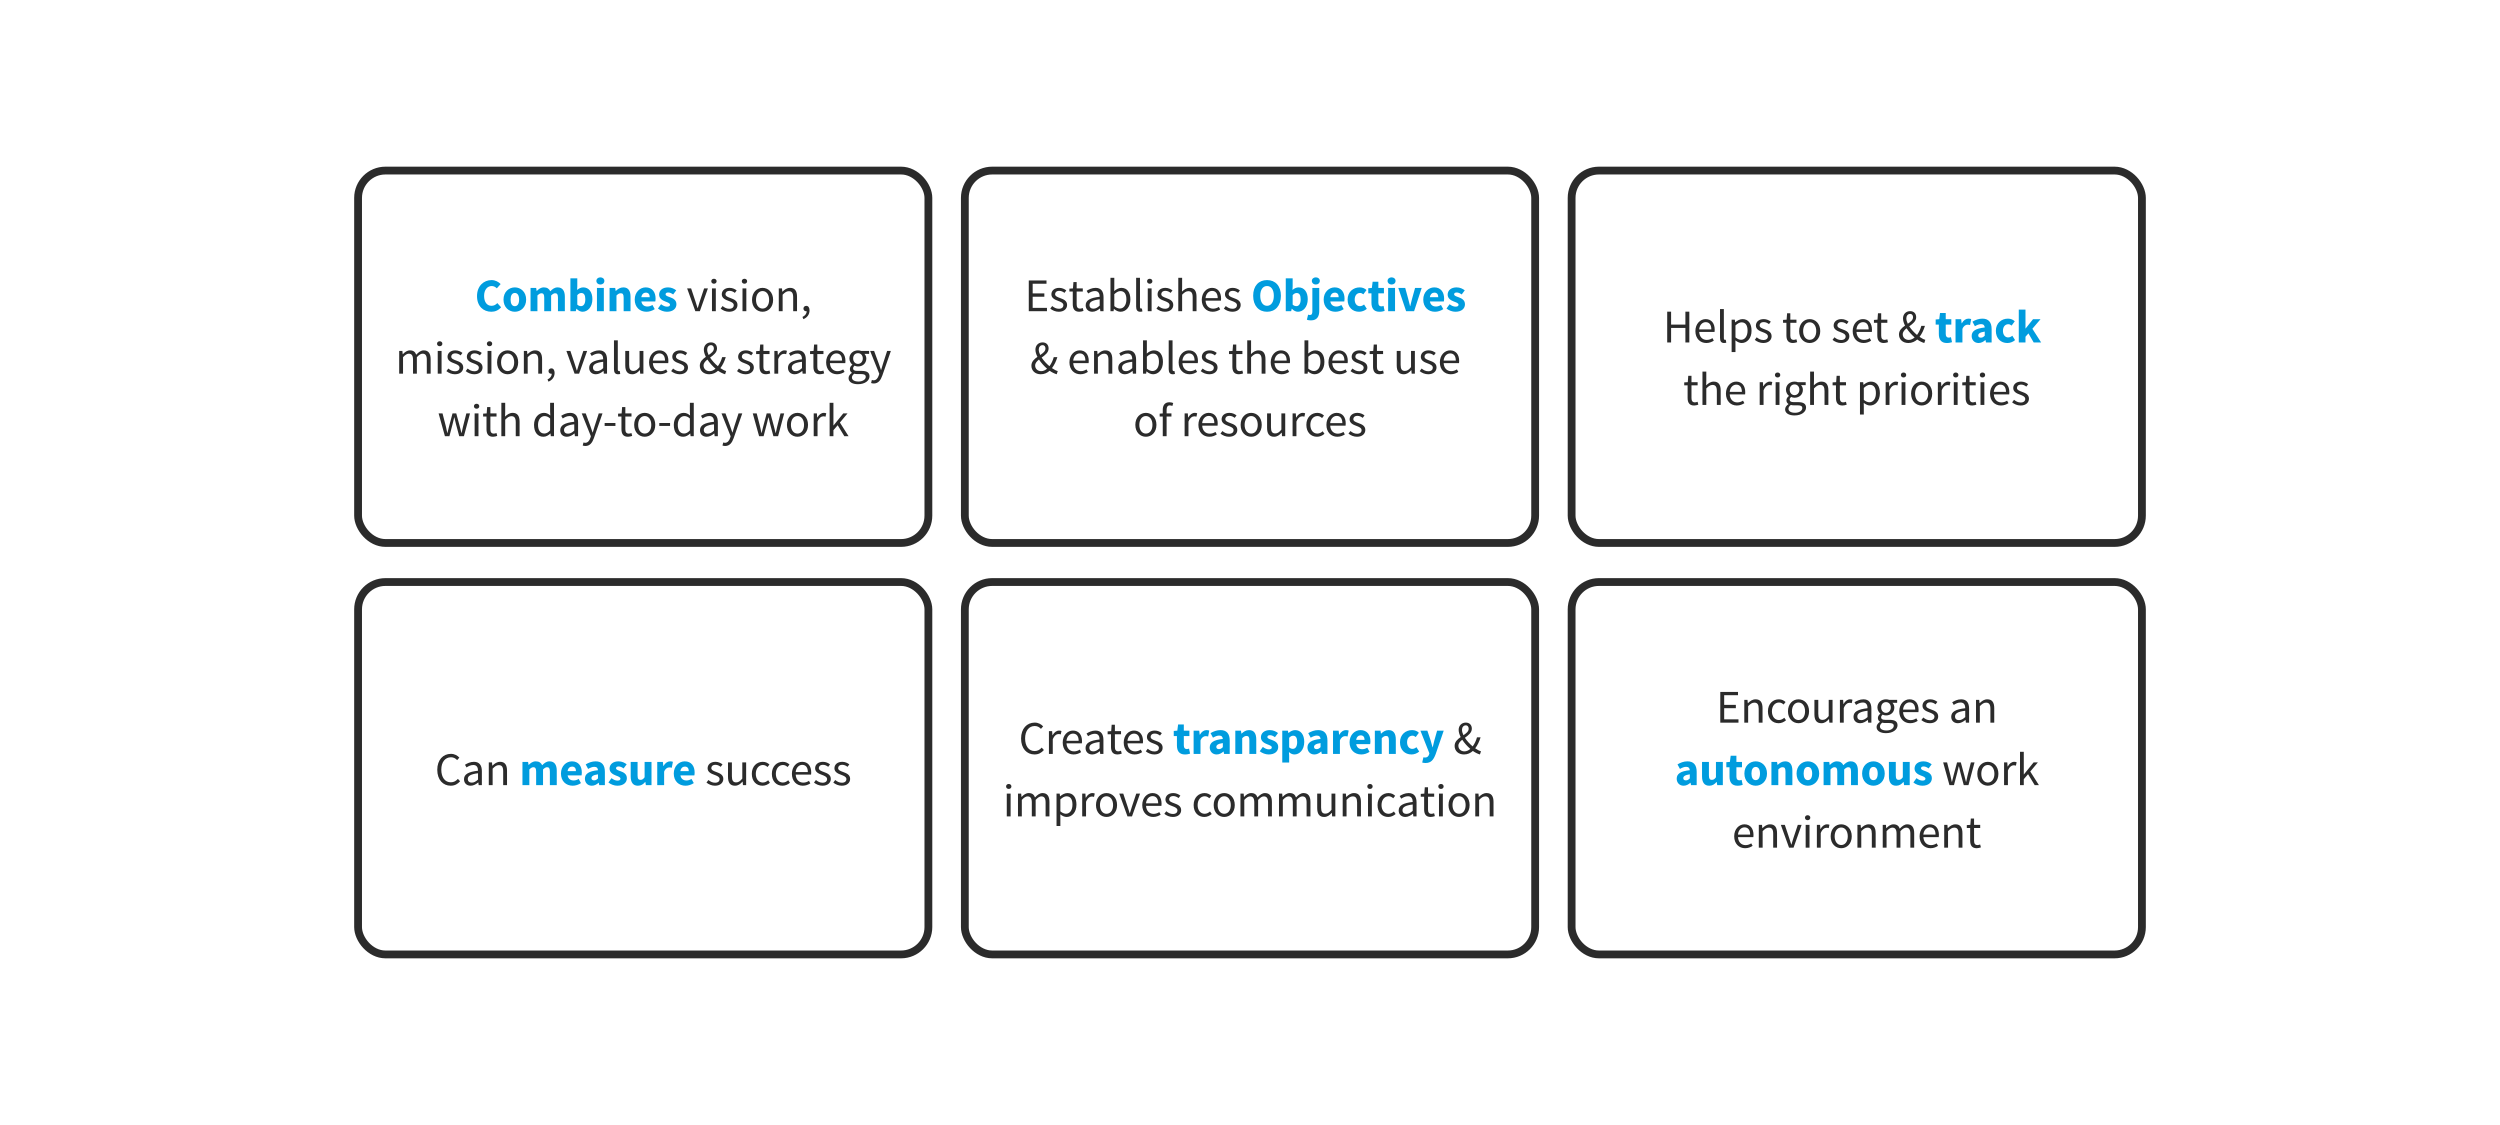 <svg width="1920" height="864" viewBox="0 0 1920 864" fill="none" xmlns="http://www.w3.org/2000/svg">
<rect width="1920" height="864" fill="white"/>
<rect x="275" y="131" width="438" height="286" rx="21" fill="white" stroke="#2B2B2B" stroke-width="6"/>
<rect x="275" y="447" width="438" height="286" rx="21" fill="white" stroke="#2B2B2B" stroke-width="6"/>
<rect x="741" y="131" width="438" height="286" rx="21" fill="white" stroke="#2B2B2B" stroke-width="6"/>
<rect x="741" y="447" width="438" height="286" rx="21" fill="white" stroke="#2B2B2B" stroke-width="6"/>
<rect x="1207" y="131" width="438" height="286" rx="21" fill="white" stroke="#2B2B2B" stroke-width="6"/>
<rect x="1207" y="447" width="438" height="286" rx="21" fill="white" stroke="#2B2B2B" stroke-width="6"/>
<path d="M366.347 227.408C366.347 235.292 371.315 239.432 377.399 239.432C380.315 239.432 382.907 238.244 384.851 235.976L381.935 232.772C380.783 234.032 379.379 234.86 377.471 234.86C374.015 234.86 371.783 232.052 371.783 227.228C371.783 222.512 374.339 219.668 377.615 219.668C379.235 219.668 380.387 220.352 381.575 221.432L384.491 218.156C382.907 216.536 380.459 215.096 377.543 215.096C371.495 215.096 366.347 219.632 366.347 227.408ZM386.691 230.072C386.691 236.012 390.867 239.432 395.403 239.432C399.903 239.432 404.079 236.012 404.079 230.072C404.079 224.132 399.903 220.712 395.403 220.712C390.867 220.712 386.691 224.132 386.691 230.072ZM392.127 230.072C392.127 226.976 393.207 224.996 395.403 224.996C397.563 224.996 398.679 226.976 398.679 230.072C398.679 233.168 397.563 235.148 395.403 235.148C393.207 235.148 392.127 233.168 392.127 230.072ZM407.453 239H412.745V226.94C413.861 225.788 414.905 225.212 415.769 225.212C417.281 225.212 417.965 226.004 417.965 228.596V239H423.257V226.94C424.409 225.788 425.417 225.212 426.317 225.212C427.829 225.212 428.513 226.004 428.513 228.596V239H433.805V227.912C433.805 223.448 432.077 220.712 428.225 220.712C425.849 220.712 424.193 222.08 422.609 223.7C421.709 221.792 420.197 220.712 417.677 220.712C415.337 220.712 413.753 221.972 412.277 223.448H412.133L411.773 221.144H407.453V239ZM438.07 239H442.21L442.642 237.128H442.786C444.19 238.64 445.846 239.432 447.43 239.432C451.282 239.432 454.954 235.904 454.954 229.748C454.954 224.276 452.254 220.712 447.934 220.712C446.278 220.712 444.586 221.468 443.218 222.692L443.362 219.956V213.764H438.07V239ZM443.362 233.96V226.652C444.37 225.536 445.342 225.032 446.422 225.032C448.546 225.032 449.518 226.652 449.518 229.856C449.518 233.528 448.042 235.112 446.206 235.112C445.306 235.112 444.298 234.824 443.362 233.96ZM461.085 218.516C462.885 218.516 464.145 217.364 464.145 215.744C464.145 214.124 462.885 213.008 461.085 213.008C459.321 213.008 458.025 214.124 458.025 215.744C458.025 217.364 459.321 218.516 461.085 218.516ZM458.457 239H463.749V221.144H458.457V239ZM468.156 239H473.448V226.94C474.6 225.824 475.428 225.212 476.76 225.212C478.272 225.212 478.956 226.004 478.956 228.596V239H484.248V227.912C484.248 223.448 482.592 220.712 478.704 220.712C476.292 220.712 474.492 221.972 472.98 223.412H472.836L472.476 221.144H468.156V239ZM487.464 230.072C487.464 235.976 491.388 239.432 496.5 239.432C498.624 239.432 501 238.676 502.836 237.416L501.072 234.212C499.776 235.004 498.552 235.4 497.22 235.4C494.844 235.4 493.044 234.212 492.576 231.512H503.268C503.376 231.08 503.484 230.216 503.484 229.28C503.484 224.42 500.964 220.712 495.888 220.712C491.604 220.712 487.464 224.276 487.464 230.072ZM492.54 228.236C492.9 225.86 494.34 224.744 495.996 224.744C498.12 224.744 498.984 226.184 498.984 228.236H492.54ZM505.307 236.948C507.107 238.424 509.807 239.432 512.147 239.432C516.935 239.432 519.491 236.912 519.491 233.672C519.491 230.396 516.935 229.136 514.667 228.308C512.831 227.624 511.175 227.192 511.175 226.04C511.175 225.14 511.823 224.636 513.191 224.636C514.451 224.636 515.675 225.212 516.971 226.148L519.347 222.98C517.799 221.828 515.783 220.712 513.047 220.712C508.907 220.712 506.207 222.98 506.207 226.292C506.207 229.244 508.763 230.72 510.923 231.548C512.759 232.268 514.559 232.808 514.559 233.996C514.559 234.932 513.875 235.508 512.291 235.508C510.779 235.508 509.303 234.86 507.683 233.636L505.307 236.948Z" fill="#009CDE"/>
<path d="M534.021 239H537.477L543.669 221.504H540.753L537.441 231.44C536.937 233.168 536.361 234.932 535.857 236.588H535.713C535.173 234.932 534.597 233.168 534.093 231.44L530.781 221.504H527.721L534.021 239ZM548.308 217.904C549.46 217.904 550.36 217.112 550.36 215.996C550.36 214.844 549.46 214.088 548.308 214.088C547.156 214.088 546.256 214.844 546.256 215.996C546.256 217.112 547.156 217.904 548.308 217.904ZM546.796 239H549.748V221.504H546.796V239ZM553.461 237.02C555.117 238.388 557.493 239.432 559.977 239.432C564.117 239.432 566.385 237.056 566.385 234.212C566.385 230.9 563.577 229.856 561.057 228.92C559.077 228.164 557.169 227.552 557.169 225.896C557.169 224.564 558.177 223.376 560.373 223.376C561.921 223.376 563.181 224.024 564.369 224.924L565.773 223.052C564.441 221.972 562.533 221.072 560.337 221.072C556.557 221.072 554.325 223.232 554.325 226.04C554.325 228.992 557.061 230.18 559.545 231.08C561.453 231.8 563.541 232.592 563.541 234.392C563.541 235.904 562.389 237.128 560.085 237.128C557.997 237.128 556.449 236.264 554.937 235.04L553.461 237.02ZM571.749 217.904C572.901 217.904 573.801 217.112 573.801 215.996C573.801 214.844 572.901 214.088 571.749 214.088C570.597 214.088 569.697 214.844 569.697 215.996C569.697 217.112 570.597 217.904 571.749 217.904ZM570.237 239H573.189V221.504H570.237V239ZM577.551 230.288C577.551 236.084 581.367 239.432 585.651 239.432C589.935 239.432 593.751 236.084 593.751 230.288C593.751 224.42 589.935 221.072 585.651 221.072C581.367 221.072 577.551 224.42 577.551 230.288ZM580.611 230.288C580.611 226.256 582.663 223.52 585.651 223.52C588.675 223.52 590.691 226.256 590.691 230.288C590.691 234.284 588.675 236.984 585.651 236.984C582.663 236.984 580.611 234.284 580.611 230.288ZM598.108 239H601.06V226.328C602.824 224.564 604.048 223.628 605.848 223.628C608.152 223.628 609.16 225.032 609.16 228.308V239H612.112V227.912C612.112 223.448 610.456 221.072 606.784 221.072C604.372 221.072 602.572 222.368 600.916 224.024H600.808L600.556 221.504H598.108V239ZM617.006 245.12C619.922 243.896 621.722 241.484 621.722 238.388C621.722 236.228 620.786 234.896 619.238 234.896C618.05 234.896 617.042 235.688 617.042 236.984C617.042 238.316 618.014 239.036 619.166 239.036C619.274 239.036 619.418 239.036 619.526 239C619.526 240.944 618.302 242.492 616.286 243.392L617.006 245.12ZM306.579 287H309.531V274.328C311.151 272.528 312.627 271.628 313.923 271.628C316.155 271.628 317.199 273.032 317.199 276.308V287H320.151V274.328C321.771 272.528 323.175 271.628 324.543 271.628C326.739 271.628 327.783 273.032 327.783 276.308V287H330.735V275.912C330.735 271.448 329.007 269.072 325.407 269.072C323.283 269.072 321.483 270.44 319.647 272.42C318.927 270.332 317.487 269.072 314.823 269.072C312.735 269.072 310.899 270.368 309.387 272.024H309.279L309.027 269.504H306.579V287ZM337.689 265.904C338.841 265.904 339.741 265.112 339.741 263.996C339.741 262.844 338.841 262.088 337.689 262.088C336.537 262.088 335.637 262.844 335.637 263.996C335.637 265.112 336.537 265.904 337.689 265.904ZM336.177 287H339.129V269.504H336.177V287ZM342.842 285.02C344.498 286.388 346.874 287.432 349.358 287.432C353.498 287.432 355.766 285.056 355.766 282.212C355.766 278.9 352.958 277.856 350.438 276.92C348.458 276.164 346.55 275.552 346.55 273.896C346.55 272.564 347.558 271.376 349.754 271.376C351.302 271.376 352.562 272.024 353.75 272.924L355.154 271.052C353.822 269.972 351.914 269.072 349.718 269.072C345.938 269.072 343.706 271.232 343.706 274.04C343.706 276.992 346.442 278.18 348.926 279.08C350.834 279.8 352.922 280.592 352.922 282.392C352.922 283.904 351.77 285.128 349.466 285.128C347.378 285.128 345.83 284.264 344.318 283.04L342.842 285.02ZM357.674 285.02C359.33 286.388 361.706 287.432 364.19 287.432C368.33 287.432 370.598 285.056 370.598 282.212C370.598 278.9 367.79 277.856 365.27 276.92C363.29 276.164 361.382 275.552 361.382 273.896C361.382 272.564 362.39 271.376 364.586 271.376C366.134 271.376 367.394 272.024 368.582 272.924L369.986 271.052C368.654 269.972 366.746 269.072 364.55 269.072C360.77 269.072 358.538 271.232 358.538 274.04C358.538 276.992 361.274 278.18 363.758 279.08C365.666 279.8 367.754 280.592 367.754 282.392C367.754 283.904 366.602 285.128 364.298 285.128C362.21 285.128 360.662 284.264 359.15 283.04L357.674 285.02ZM375.962 265.904C377.114 265.904 378.014 265.112 378.014 263.996C378.014 262.844 377.114 262.088 375.962 262.088C374.81 262.088 373.91 262.844 373.91 263.996C373.91 265.112 374.81 265.904 375.962 265.904ZM374.45 287H377.402V269.504H374.45V287ZM381.763 278.288C381.763 284.084 385.579 287.432 389.863 287.432C394.147 287.432 397.963 284.084 397.963 278.288C397.963 272.42 394.147 269.072 389.863 269.072C385.579 269.072 381.763 272.42 381.763 278.288ZM384.823 278.288C384.823 274.256 386.875 271.52 389.863 271.52C392.887 271.52 394.903 274.256 394.903 278.288C394.903 282.284 392.887 284.984 389.863 284.984C386.875 284.984 384.823 282.284 384.823 278.288ZM402.321 287H405.273V274.328C407.037 272.564 408.261 271.628 410.061 271.628C412.365 271.628 413.373 273.032 413.373 276.308V287H416.325V275.912C416.325 271.448 414.669 269.072 410.997 269.072C408.585 269.072 406.785 270.368 405.129 272.024H405.021L404.769 269.504H402.321V287ZM421.219 293.12C424.135 291.896 425.935 289.484 425.935 286.388C425.935 284.228 424.999 282.896 423.451 282.896C422.263 282.896 421.255 283.688 421.255 284.984C421.255 286.316 422.227 287.036 423.379 287.036C423.487 287.036 423.631 287.036 423.739 287C423.739 288.944 422.515 290.492 420.499 291.392L421.219 293.12ZM441.281 287H444.737L450.929 269.504H448.013L444.701 279.44C444.197 281.168 443.621 282.932 443.117 284.588H442.973C442.433 282.932 441.857 281.168 441.353 279.44L438.041 269.504H434.981L441.281 287ZM452.488 282.464C452.488 285.596 454.684 287.432 457.636 287.432C459.796 287.432 461.74 286.28 463.432 284.912H463.504L463.756 287H466.204V276.272C466.204 271.916 464.404 269.072 460.12 269.072C457.312 269.072 454.864 270.296 453.244 271.34L454.432 273.392C455.8 272.456 457.6 271.52 459.652 271.52C462.496 271.52 463.252 273.68 463.252 275.912C455.8 276.74 452.488 278.648 452.488 282.464ZM455.404 282.248C455.404 280.016 457.384 278.576 463.252 277.856V282.716C461.56 284.228 460.156 285.056 458.464 285.056C456.736 285.056 455.404 284.228 455.404 282.248ZM471.524 283.472C471.524 286.028 472.424 287.432 474.656 287.432C475.448 287.432 475.952 287.324 476.348 287.144L475.952 284.912C475.628 284.984 475.484 284.984 475.304 284.984C474.872 284.984 474.476 284.624 474.476 283.688V261.368H471.524V283.472ZM480.198 280.592C480.198 285.056 481.854 287.432 485.562 287.432C487.974 287.432 489.702 286.172 491.322 284.264H491.43L491.682 287H494.13V269.504H491.178V281.924C489.522 283.976 488.262 284.876 486.462 284.876C484.158 284.876 483.186 283.472 483.186 280.196V269.504H480.198V280.592ZM498.486 278.288C498.486 284.012 502.194 287.432 506.874 287.432C509.25 287.432 511.122 286.604 512.634 285.632L511.59 283.688C510.294 284.516 508.89 285.056 507.234 285.056C503.886 285.056 501.618 282.68 501.402 278.9H513.21C513.282 278.468 513.318 277.892 513.318 277.28C513.318 272.276 510.798 269.072 506.334 269.072C502.338 269.072 498.486 272.564 498.486 278.288ZM501.366 276.956C501.726 273.428 503.958 271.412 506.406 271.412C509.142 271.412 510.726 273.392 510.726 276.956H501.366ZM515.447 285.02C517.103 286.388 519.479 287.432 521.963 287.432C526.103 287.432 528.371 285.056 528.371 282.212C528.371 278.9 525.563 277.856 523.043 276.92C521.063 276.164 519.155 275.552 519.155 273.896C519.155 272.564 520.163 271.376 522.359 271.376C523.907 271.376 525.167 272.024 526.355 272.924L527.759 271.052C526.427 269.972 524.519 269.072 522.323 269.072C518.543 269.072 516.311 271.232 516.311 274.04C516.311 276.992 519.047 278.18 521.531 279.08C523.439 279.8 525.527 280.592 525.527 282.392C525.527 283.904 524.375 285.128 522.071 285.128C519.983 285.128 518.435 284.264 516.923 283.04L515.447 285.02ZM540.331 280.7C540.331 278.864 541.627 277.46 543.283 276.128C544.939 278.648 547.171 281.132 549.475 283.148C548.107 284.336 546.595 285.056 544.975 285.056C542.383 285.056 540.331 283.328 540.331 280.7ZM543.103 268.496C543.103 266.552 544.255 265.076 546.019 265.076C547.603 265.076 548.251 266.3 548.251 267.668C548.251 269.756 546.379 271.196 544.219 272.636C543.535 271.196 543.103 269.792 543.103 268.496ZM557.683 284.984C556.387 284.624 554.875 283.832 553.255 282.716C555.127 280.232 556.459 277.352 557.395 274.256H554.623C553.903 276.956 552.751 279.296 551.311 281.24C549.079 279.368 546.883 277.028 545.335 274.616C547.963 272.708 550.663 270.728 550.663 267.632C550.663 264.86 548.935 262.952 546.019 262.952C542.743 262.952 540.547 265.4 540.547 268.532C540.547 270.26 541.123 272.132 542.095 274.076C539.683 275.732 537.451 277.712 537.451 280.88C537.451 284.696 540.367 287.432 544.651 287.432C547.423 287.432 549.655 286.352 551.455 284.732C553.363 286.064 555.235 286.964 556.891 287.432L557.683 284.984ZM566.022 285.02C567.678 286.388 570.054 287.432 572.538 287.432C576.678 287.432 578.946 285.056 578.946 282.212C578.946 278.9 576.138 277.856 573.618 276.92C571.638 276.164 569.73 275.552 569.73 273.896C569.73 272.564 570.738 271.376 572.934 271.376C574.482 271.376 575.742 272.024 576.93 272.924L578.334 271.052C577.002 269.972 575.094 269.072 572.898 269.072C569.118 269.072 566.886 271.232 566.886 274.04C566.886 276.992 569.622 278.18 572.106 279.08C574.014 279.8 576.102 280.592 576.102 282.392C576.102 283.904 574.95 285.128 572.646 285.128C570.558 285.128 569.01 284.264 567.498 283.04L566.022 285.02ZM583.302 281.6C583.302 285.056 584.562 287.432 588.306 287.432C589.386 287.432 590.574 287.108 591.546 286.784L590.97 284.552C590.394 284.768 589.602 285.02 588.99 285.02C586.974 285.02 586.29 283.796 586.29 281.636V271.916H591.006V269.504H586.29V264.608H583.806L583.446 269.504L580.71 269.684V271.916H583.302V281.6ZM594.712 287H597.664V275.768C598.852 272.816 600.616 271.736 602.092 271.736C602.812 271.736 603.208 271.844 603.784 272.024L604.36 269.432C603.784 269.18 603.244 269.072 602.488 269.072C600.508 269.072 598.708 270.476 597.52 272.672H597.412L597.16 269.504H594.712V287ZM605.164 282.464C605.164 285.596 607.36 287.432 610.312 287.432C612.472 287.432 614.416 286.28 616.108 284.912H616.18L616.432 287H618.88V276.272C618.88 271.916 617.08 269.072 612.796 269.072C609.988 269.072 607.54 270.296 605.92 271.34L607.108 273.392C608.476 272.456 610.276 271.52 612.328 271.52C615.172 271.52 615.928 273.68 615.928 275.912C608.476 276.74 605.164 278.648 605.164 282.464ZM608.08 282.248C608.08 280.016 610.06 278.576 615.928 277.856V282.716C614.236 284.228 612.832 285.056 611.14 285.056C609.412 285.056 608.08 284.228 608.08 282.248ZM624.704 281.6C624.704 285.056 625.964 287.432 629.708 287.432C630.788 287.432 631.976 287.108 632.948 286.784L632.372 284.552C631.796 284.768 631.004 285.02 630.392 285.02C628.376 285.02 627.692 283.796 627.692 281.636V271.916H632.408V269.504H627.692V264.608H625.208L624.848 269.504L622.112 269.684V271.916H624.704V281.6ZM634.467 278.288C634.467 284.012 638.175 287.432 642.855 287.432C645.231 287.432 647.103 286.604 648.615 285.632L647.571 283.688C646.275 284.516 644.871 285.056 643.215 285.056C639.867 285.056 637.599 282.68 637.383 278.9H649.191C649.263 278.468 649.299 277.892 649.299 277.28C649.299 272.276 646.779 269.072 642.315 269.072C638.319 269.072 634.467 272.564 634.467 278.288ZM637.347 276.956C637.707 273.428 639.939 271.412 642.387 271.412C645.123 271.412 646.707 273.392 646.707 276.956H637.347ZM654.28 289.952C654.28 288.944 654.82 287.9 656.08 287C656.836 287.216 657.664 287.288 658.348 287.288H661.372C663.64 287.288 664.9 287.828 664.9 289.448C664.9 291.284 662.704 293.012 659.356 293.012C656.188 293.012 654.28 291.824 654.28 289.952ZM651.688 290.348C651.688 293.372 654.64 295.064 658.924 295.064C664.36 295.064 667.78 292.256 667.78 289.016C667.78 286.1 665.728 284.84 661.66 284.84H658.276C655.9 284.84 655.18 284.048 655.18 282.932C655.18 281.96 655.684 281.384 656.296 280.844C657.088 281.24 658.06 281.456 658.924 281.456C662.488 281.456 665.332 279.116 665.332 275.372C665.332 273.896 664.72 272.564 663.892 271.772H667.492V269.504H661.408C660.76 269.252 659.896 269.072 658.924 269.072C655.36 269.072 652.336 271.484 652.336 275.3C652.336 277.388 653.452 279.08 654.604 280.016V280.16C653.704 280.772 652.696 281.924 652.696 283.4C652.696 284.768 653.38 285.704 654.244 286.244V286.388C652.66 287.468 651.688 288.872 651.688 290.348ZM658.924 279.476C656.908 279.476 655.216 277.856 655.216 275.3C655.216 272.744 656.872 271.232 658.924 271.232C660.976 271.232 662.632 272.744 662.632 275.3C662.632 277.856 660.94 279.476 658.924 279.476ZM669.582 291.824L669.006 294.164C669.582 294.38 670.266 294.524 671.058 294.524C674.586 294.524 676.386 291.896 677.61 288.44L684.198 269.504H681.318L678.186 279.188C677.718 280.736 677.214 282.536 676.71 284.12H676.566C676.026 282.5 675.414 280.7 674.874 279.188L671.31 269.504H668.25L675.27 287.036L674.874 288.332C674.154 290.492 672.894 292.076 670.914 292.076C670.482 292.076 669.942 291.932 669.582 291.824ZM341.699 335H345.155L347.603 325.64C348.071 323.984 348.431 322.328 348.827 320.564H348.971C349.403 322.328 349.727 323.948 350.159 325.604L352.679 335H356.279L360.959 317.504H358.151L355.595 327.62C355.235 329.276 354.911 330.86 354.515 332.48H354.371C353.975 330.86 353.579 329.276 353.147 327.62L350.411 317.504H347.531L344.831 327.62C344.399 329.24 344.039 330.86 343.643 332.48H343.499C343.175 330.86 342.851 329.276 342.455 327.62L339.863 317.504H336.839L341.699 335ZM366.028 313.904C367.18 313.904 368.08 313.112 368.08 311.996C368.08 310.844 367.18 310.088 366.028 310.088C364.876 310.088 363.976 310.844 363.976 311.996C363.976 313.112 364.876 313.904 366.028 313.904ZM364.516 335H367.468V317.504H364.516V335ZM373.63 329.6C373.63 333.056 374.89 335.432 378.634 335.432C379.714 335.432 380.902 335.108 381.874 334.784L381.298 332.552C380.722 332.768 379.93 333.02 379.318 333.02C377.302 333.02 376.618 331.796 376.618 329.636V319.916H381.334V317.504H376.618V312.608H374.134L373.774 317.504L371.038 317.684V319.916H373.63V329.6ZM385.04 335H387.992V322.328C389.756 320.564 390.98 319.628 392.78 319.628C395.084 319.628 396.092 321.032 396.092 324.308V335H399.044V323.912C399.044 319.448 397.388 317.072 393.716 317.072C391.304 317.072 389.54 318.368 387.884 319.952L387.992 316.352V309.368H385.04V335ZM410.139 326.288C410.139 332.12 412.983 335.432 417.375 335.432C419.427 335.432 421.299 334.28 422.667 332.948H422.775L423.027 335H425.475V309.368H422.487V316.1L422.631 319.088C421.083 317.828 419.751 317.072 417.735 317.072C413.739 317.072 410.139 320.6 410.139 326.288ZM413.199 326.252C413.199 322.256 415.431 319.556 418.239 319.556C419.679 319.556 421.011 320.06 422.487 321.392V330.536C421.047 332.156 419.643 332.948 418.023 332.948C414.963 332.948 413.199 330.428 413.199 326.252ZM430.254 330.464C430.254 333.596 432.45 335.432 435.402 335.432C437.562 335.432 439.506 334.28 441.198 332.912H441.27L441.522 335H443.97V324.272C443.97 319.916 442.17 317.072 437.886 317.072C435.078 317.072 432.63 318.296 431.01 319.34L432.198 321.392C433.566 320.456 435.366 319.52 437.418 319.52C440.262 319.52 441.018 321.68 441.018 323.912C433.566 324.74 430.254 326.648 430.254 330.464ZM433.17 330.248C433.17 328.016 435.15 326.576 441.018 325.856V330.716C439.326 332.228 437.922 333.056 436.23 333.056C434.502 333.056 433.17 332.228 433.17 330.248ZM448.102 339.824L447.526 342.164C448.102 342.38 448.786 342.524 449.578 342.524C453.106 342.524 454.906 339.896 456.13 336.44L462.718 317.504H459.838L456.706 327.188C456.238 328.736 455.734 330.536 455.23 332.12H455.086C454.546 330.5 453.934 328.7 453.394 327.188L449.83 317.504H446.77L453.79 335.036L453.394 336.332C452.674 338.492 451.414 340.076 449.434 340.076C449.002 340.076 448.462 339.932 448.102 339.824ZM464.369 327.116H472.649V324.848H464.369V327.116ZM477.278 329.6C477.278 333.056 478.538 335.432 482.282 335.432C483.362 335.432 484.55 335.108 485.522 334.784L484.946 332.552C484.37 332.768 483.578 333.02 482.966 333.02C480.95 333.02 480.266 331.796 480.266 329.636V319.916H484.982V317.504H480.266V312.608H477.782L477.422 317.504L474.686 317.684V319.916H477.278V329.6ZM487.041 326.288C487.041 332.084 490.857 335.432 495.141 335.432C499.425 335.432 503.241 332.084 503.241 326.288C503.241 320.42 499.425 317.072 495.141 317.072C490.857 317.072 487.041 320.42 487.041 326.288ZM490.101 326.288C490.101 322.256 492.153 319.52 495.141 319.52C498.165 319.52 500.181 322.256 500.181 326.288C500.181 330.284 498.165 332.984 495.141 332.984C492.153 332.984 490.101 330.284 490.101 326.288ZM506.333 327.116H514.613V324.848H506.333V327.116ZM517.479 326.288C517.479 332.12 520.323 335.432 524.715 335.432C526.767 335.432 528.639 334.28 530.007 332.948H530.115L530.367 335H532.815V309.368H529.827V316.1L529.971 319.088C528.423 317.828 527.091 317.072 525.075 317.072C521.079 317.072 517.479 320.6 517.479 326.288ZM520.539 326.252C520.539 322.256 522.771 319.556 525.579 319.556C527.019 319.556 528.351 320.06 529.827 321.392V330.536C528.387 332.156 526.983 332.948 525.363 332.948C522.303 332.948 520.539 330.428 520.539 326.252ZM537.594 330.464C537.594 333.596 539.79 335.432 542.742 335.432C544.902 335.432 546.846 334.28 548.538 332.912H548.61L548.862 335H551.31V324.272C551.31 319.916 549.51 317.072 545.226 317.072C542.418 317.072 539.97 318.296 538.35 319.34L539.538 321.392C540.906 320.456 542.706 319.52 544.758 319.52C547.602 319.52 548.358 321.68 548.358 323.912C540.906 324.74 537.594 326.648 537.594 330.464ZM540.51 330.248C540.51 328.016 542.49 326.576 548.358 325.856V330.716C546.666 332.228 545.262 333.056 543.57 333.056C541.842 333.056 540.51 332.228 540.51 330.248ZM555.442 339.824L554.866 342.164C555.442 342.38 556.126 342.524 556.918 342.524C560.446 342.524 562.246 339.896 563.47 336.44L570.058 317.504H567.178L564.046 327.188C563.578 328.736 563.074 330.536 562.57 332.12H562.426C561.886 330.5 561.274 328.7 560.734 327.188L557.17 317.504H554.11L561.13 335.036L560.734 336.332C560.014 338.492 558.754 340.076 556.774 340.076C556.342 340.076 555.802 339.932 555.442 339.824ZM582.984 335H586.44L588.888 325.64C589.356 323.984 589.716 322.328 590.112 320.564H590.256C590.688 322.328 591.012 323.948 591.444 325.604L593.964 335H597.564L602.244 317.504H599.436L596.88 327.62C596.52 329.276 596.196 330.86 595.8 332.48H595.656C595.26 330.86 594.864 329.276 594.432 327.62L591.696 317.504H588.816L586.116 327.62C585.684 329.24 585.324 330.86 584.928 332.48H584.784C584.46 330.86 584.136 329.276 583.74 327.62L581.148 317.504H578.124L582.984 335ZM604.365 326.288C604.365 332.084 608.181 335.432 612.465 335.432C616.749 335.432 620.565 332.084 620.565 326.288C620.565 320.42 616.749 317.072 612.465 317.072C608.181 317.072 604.365 320.42 604.365 326.288ZM607.425 326.288C607.425 322.256 609.477 319.52 612.465 319.52C615.489 319.52 617.505 322.256 617.505 326.288C617.505 330.284 615.489 332.984 612.465 332.984C609.477 332.984 607.425 330.284 607.425 326.288ZM624.923 335H627.875V323.768C629.063 320.816 630.827 319.736 632.303 319.736C633.023 319.736 633.419 319.844 633.995 320.024L634.571 317.432C633.995 317.18 633.455 317.072 632.699 317.072C630.719 317.072 628.919 318.476 627.731 320.672H627.623L627.371 317.504H624.923V335ZM637.153 335H640.069V330.392L643.345 326.576L648.457 335H651.697L645.037 324.524L650.905 317.504H647.629L640.177 326.72H640.069V309.368H637.153V335Z" fill="#2B2B2B"/>
<path d="M335.823 591.192C335.823 598.896 340.215 603.432 346.155 603.432C349.179 603.432 351.483 602.172 353.355 600.012L351.663 598.176C350.151 599.868 348.495 600.804 346.227 600.804C341.763 600.804 338.919 597.06 338.919 591.12C338.919 585.252 341.871 581.58 346.371 581.58C348.351 581.58 349.863 582.444 351.087 583.776L352.779 581.868C351.411 580.32 349.179 578.952 346.335 578.952C340.287 578.952 335.823 583.596 335.823 591.192ZM356.356 598.464C356.356 601.596 358.552 603.432 361.504 603.432C363.664 603.432 365.608 602.28 367.3 600.912H367.372L367.624 603H370.072V592.272C370.072 587.916 368.272 585.072 363.988 585.072C361.18 585.072 358.732 586.296 357.112 587.34L358.3 589.392C359.668 588.456 361.468 587.52 363.52 587.52C366.364 587.52 367.12 589.68 367.12 591.912C359.668 592.74 356.356 594.648 356.356 598.464ZM359.272 598.248C359.272 596.016 361.252 594.576 367.12 593.856V598.716C365.428 600.228 364.024 601.056 362.332 601.056C360.604 601.056 359.272 600.228 359.272 598.248ZM375.391 603H378.343V590.328C380.107 588.564 381.331 587.628 383.131 587.628C385.435 587.628 386.443 589.032 386.443 592.308V603H389.395V591.912C389.395 587.448 387.739 585.072 384.067 585.072C381.655 585.072 379.855 586.368 378.199 588.024H378.091L377.839 585.504H375.391V603ZM542.58 601.02C544.236 602.388 546.612 603.432 549.096 603.432C553.236 603.432 555.504 601.056 555.504 598.212C555.504 594.9 552.696 593.856 550.176 592.92C548.196 592.164 546.288 591.552 546.288 589.896C546.288 588.564 547.296 587.376 549.492 587.376C551.04 587.376 552.3 588.024 553.488 588.924L554.892 587.052C553.56 585.972 551.652 585.072 549.456 585.072C545.676 585.072 543.444 587.232 543.444 590.04C543.444 592.992 546.18 594.18 548.664 595.08C550.572 595.8 552.66 596.592 552.66 598.392C552.66 599.904 551.508 601.128 549.204 601.128C547.116 601.128 545.568 600.264 544.056 599.04L542.58 601.02ZM559.104 596.592C559.104 601.056 560.76 603.432 564.468 603.432C566.88 603.432 568.608 602.172 570.228 600.264H570.336L570.588 603H573.036V585.504H570.084V597.924C568.428 599.976 567.168 600.876 565.368 600.876C563.064 600.876 562.092 599.472 562.092 596.196V585.504H559.104V596.592ZM577.392 594.288C577.392 600.084 580.956 603.432 585.6 603.432C587.688 603.432 589.704 602.568 591.288 601.164L589.956 599.22C588.912 600.156 587.508 600.984 585.852 600.984C582.648 600.984 580.452 598.284 580.452 594.288C580.452 590.256 582.756 587.52 585.924 587.52C587.328 587.52 588.408 588.168 589.452 589.068L590.928 587.16C589.74 586.044 588.12 585.072 585.816 585.072C581.316 585.072 577.392 588.42 577.392 594.288ZM592.787 594.288C592.787 600.084 596.351 603.432 600.995 603.432C603.083 603.432 605.099 602.568 606.683 601.164L605.351 599.22C604.307 600.156 602.903 600.984 601.247 600.984C598.043 600.984 595.847 598.284 595.847 594.288C595.847 590.256 598.151 587.52 601.319 587.52C602.723 587.52 603.803 588.168 604.847 589.068L606.323 587.16C605.135 586.044 603.515 585.072 601.211 585.072C596.711 585.072 592.787 588.42 592.787 594.288ZM608.181 594.288C608.181 600.012 611.889 603.432 616.569 603.432C618.945 603.432 620.817 602.604 622.329 601.632L621.285 599.688C619.989 600.516 618.585 601.056 616.929 601.056C613.581 601.056 611.313 598.68 611.097 594.9H622.905C622.977 594.468 623.013 593.892 623.013 593.28C623.013 588.276 620.493 585.072 616.029 585.072C612.033 585.072 608.181 588.564 608.181 594.288ZM611.061 592.956C611.421 589.428 613.653 587.412 616.101 587.412C618.837 587.412 620.421 589.392 620.421 592.956H611.061ZM625.143 601.02C626.799 602.388 629.175 603.432 631.659 603.432C635.799 603.432 638.067 601.056 638.067 598.212C638.067 594.9 635.259 593.856 632.739 592.92C630.759 592.164 628.851 591.552 628.851 589.896C628.851 588.564 629.859 587.376 632.055 587.376C633.603 587.376 634.863 588.024 636.051 588.924L637.455 587.052C636.123 585.972 634.215 585.072 632.019 585.072C628.239 585.072 626.007 587.232 626.007 590.04C626.007 592.992 628.743 594.18 631.227 595.08C633.135 595.8 635.223 596.592 635.223 598.392C635.223 599.904 634.071 601.128 631.767 601.128C629.679 601.128 628.131 600.264 626.619 599.04L625.143 601.02ZM639.975 601.02C641.631 602.388 644.007 603.432 646.491 603.432C650.631 603.432 652.899 601.056 652.899 598.212C652.899 594.9 650.091 593.856 647.571 592.92C645.591 592.164 643.683 591.552 643.683 589.896C643.683 588.564 644.691 587.376 646.887 587.376C648.435 587.376 649.695 588.024 650.883 588.924L652.287 587.052C650.955 585.972 649.047 585.072 646.851 585.072C643.071 585.072 640.839 587.232 640.839 590.04C640.839 592.992 643.575 594.18 646.059 595.08C647.967 595.8 650.055 596.592 650.055 598.392C650.055 599.904 648.903 601.128 646.599 601.128C644.511 601.128 642.963 600.264 641.451 599.04L639.975 601.02Z" fill="#2B2B2B"/>
<path d="M401.244 603H406.536V590.94C407.652 589.788 408.696 589.212 409.56 589.212C411.072 589.212 411.756 590.004 411.756 592.596V603H417.048V590.94C418.2 589.788 419.208 589.212 420.108 589.212C421.62 589.212 422.304 590.004 422.304 592.596V603H427.596V591.912C427.596 587.448 425.868 584.712 422.016 584.712C419.64 584.712 417.984 586.08 416.4 587.7C415.5 585.792 413.988 584.712 411.468 584.712C409.128 584.712 407.544 585.972 406.068 587.448H405.924L405.564 585.144H401.244V603ZM430.817 594.072C430.817 599.976 434.741 603.432 439.853 603.432C441.977 603.432 444.353 602.676 446.189 601.416L444.425 598.212C443.129 599.004 441.905 599.4 440.573 599.4C438.197 599.4 436.397 598.212 435.929 595.512H446.621C446.729 595.08 446.837 594.216 446.837 593.28C446.837 588.42 444.317 584.712 439.241 584.712C434.957 584.712 430.817 588.276 430.817 594.072ZM435.893 592.236C436.253 589.86 437.693 588.744 439.349 588.744C441.473 588.744 442.337 590.184 442.337 592.236H435.893ZM449.21 598.032C449.21 601.056 451.262 603.432 454.502 603.432C456.518 603.432 458.21 602.496 459.722 601.164H459.83L460.226 603H464.546V592.776C464.546 587.304 462.026 584.712 457.454 584.712C454.646 584.712 452.09 585.684 449.822 587.052L451.694 590.544C453.422 589.536 454.934 588.924 456.446 588.924C458.354 588.924 459.146 589.932 459.254 591.516C452.198 592.236 449.21 594.288 449.21 598.032ZM454.25 597.636C454.25 596.268 455.474 595.188 459.254 594.684V597.816C458.318 598.752 457.526 599.328 456.302 599.328C455.042 599.328 454.25 598.788 454.25 597.636ZM467.254 600.948C469.054 602.424 471.754 603.432 474.094 603.432C478.882 603.432 481.438 600.912 481.438 597.672C481.438 594.396 478.882 593.136 476.614 592.308C474.778 591.624 473.122 591.192 473.122 590.04C473.122 589.14 473.77 588.636 475.138 588.636C476.398 588.636 477.622 589.212 478.918 590.148L481.294 586.98C479.746 585.828 477.73 584.712 474.994 584.712C470.854 584.712 468.154 586.98 468.154 590.292C468.154 593.244 470.71 594.72 472.87 595.548C474.706 596.268 476.506 596.808 476.506 597.996C476.506 598.932 475.822 599.508 474.238 599.508C472.726 599.508 471.25 598.86 469.63 597.636L467.254 600.948ZM484.369 596.232C484.369 600.696 486.025 603.432 489.913 603.432C492.361 603.432 494.017 602.316 495.529 600.516H495.637L496.033 603H500.353V585.144H495.061V596.952C494.017 598.356 493.225 598.932 491.893 598.932C490.345 598.932 489.661 598.104 489.661 595.548V585.144H484.369V596.232ZM504.76 603H510.052V592.632C510.988 590.22 512.644 589.356 513.976 589.356C514.732 589.356 515.272 589.464 515.92 589.644L516.784 585.072C516.28 584.856 515.668 584.712 514.66 584.712C512.824 584.712 510.88 585.864 509.584 588.276H509.44L509.08 585.144H504.76V603ZM517.458 594.072C517.458 599.976 521.382 603.432 526.494 603.432C528.618 603.432 530.994 602.676 532.83 601.416L531.066 598.212C529.77 599.004 528.546 599.4 527.214 599.4C524.838 599.4 523.038 598.212 522.57 595.512H533.262C533.37 595.08 533.478 594.216 533.478 593.28C533.478 588.42 530.958 584.712 525.882 584.712C521.598 584.712 517.458 588.276 517.458 594.072ZM522.534 592.236C522.894 589.86 524.334 588.744 525.99 588.744C528.114 588.744 528.978 590.184 528.978 592.236H522.534Z" fill="#009CDE"/>
<path d="M790.103 239H804.071V236.444H793.091V227.876H802.055V225.32H793.091V217.904H803.711V215.384H790.103V239ZM806.606 237.02C808.262 238.388 810.638 239.432 813.122 239.432C817.262 239.432 819.53 237.056 819.53 234.212C819.53 230.9 816.722 229.856 814.202 228.92C812.222 228.164 810.314 227.552 810.314 225.896C810.314 224.564 811.322 223.376 813.518 223.376C815.066 223.376 816.326 224.024 817.514 224.924L818.918 223.052C817.586 221.972 815.678 221.072 813.482 221.072C809.702 221.072 807.47 223.232 807.47 226.04C807.47 228.992 810.206 230.18 812.69 231.08C814.598 231.8 816.686 232.592 816.686 234.392C816.686 235.904 815.534 237.128 813.23 237.128C811.142 237.128 809.594 236.264 808.082 235.04L806.606 237.02ZM823.886 233.6C823.886 237.056 825.146 239.432 828.89 239.432C829.97 239.432 831.158 239.108 832.13 238.784L831.554 236.552C830.978 236.768 830.186 237.02 829.574 237.02C827.558 237.02 826.874 235.796 826.874 233.636V223.916H831.59V221.504H826.874V216.608H824.39L824.03 221.504L821.294 221.684V223.916H823.886V233.6ZM833.799 234.464C833.799 237.596 835.995 239.432 838.947 239.432C841.107 239.432 843.051 238.28 844.743 236.912H844.815L845.067 239H847.515V228.272C847.515 223.916 845.715 221.072 841.431 221.072C838.623 221.072 836.175 222.296 834.555 223.34L835.743 225.392C837.111 224.456 838.911 223.52 840.963 223.52C843.807 223.52 844.563 225.68 844.563 227.912C837.111 228.74 833.799 230.648 833.799 234.464ZM836.715 234.248C836.715 232.016 838.695 230.576 844.563 229.856V234.716C842.871 236.228 841.467 237.056 839.775 237.056C838.047 237.056 836.715 236.228 836.715 234.248ZM852.835 239H855.211L855.463 237.272H855.571C857.119 238.64 858.955 239.432 860.575 239.432C864.571 239.432 868.135 235.94 868.135 229.964C868.135 224.564 865.723 221.072 861.187 221.072C859.243 221.072 857.299 222.116 855.715 223.52L855.787 220.352V213.368H852.835V239ZM855.787 235.112V225.932C857.443 224.384 858.991 223.556 860.467 223.556C863.779 223.556 865.075 226.148 865.075 230C865.075 234.32 862.951 236.948 860.071 236.948C858.919 236.948 857.335 236.444 855.787 235.112ZM872.554 235.472C872.554 238.028 873.454 239.432 875.686 239.432C876.478 239.432 876.982 239.324 877.378 239.144L876.982 236.912C876.658 236.984 876.514 236.984 876.334 236.984C875.902 236.984 875.506 236.624 875.506 235.688V213.368H872.554V235.472ZM882.991 217.904C884.143 217.904 885.043 217.112 885.043 215.996C885.043 214.844 884.143 214.088 882.991 214.088C881.839 214.088 880.939 214.844 880.939 215.996C880.939 217.112 881.839 217.904 882.991 217.904ZM881.479 239H884.431V221.504H881.479V239ZM888.145 237.02C889.801 238.388 892.177 239.432 894.661 239.432C898.801 239.432 901.069 237.056 901.069 234.212C901.069 230.9 898.261 229.856 895.741 228.92C893.761 228.164 891.853 227.552 891.853 225.896C891.853 224.564 892.861 223.376 895.057 223.376C896.605 223.376 897.865 224.024 899.053 224.924L900.457 223.052C899.125 221.972 897.217 221.072 895.021 221.072C891.241 221.072 889.009 223.232 889.009 226.04C889.009 228.992 891.745 230.18 894.229 231.08C896.137 231.8 898.225 232.592 898.225 234.392C898.225 235.904 897.073 237.128 894.769 237.128C892.681 237.128 891.133 236.264 889.621 235.04L888.145 237.02ZM904.921 239H907.873V226.328C909.637 224.564 910.861 223.628 912.661 223.628C914.965 223.628 915.973 225.032 915.973 228.308V239H918.925V227.912C918.925 223.448 917.269 221.072 913.597 221.072C911.185 221.072 909.421 222.368 907.765 223.952L907.873 220.352V213.368H904.921V239ZM922.957 230.288C922.957 236.012 926.665 239.432 931.345 239.432C933.721 239.432 935.593 238.604 937.105 237.632L936.061 235.688C934.765 236.516 933.361 237.056 931.705 237.056C928.357 237.056 926.089 234.68 925.873 230.9H937.681C937.753 230.468 937.789 229.892 937.789 229.28C937.789 224.276 935.269 221.072 930.805 221.072C926.809 221.072 922.957 224.564 922.957 230.288ZM925.837 228.956C926.197 225.428 928.429 223.412 930.877 223.412C933.613 223.412 935.197 225.392 935.197 228.956H925.837ZM939.918 237.02C941.574 238.388 943.95 239.432 946.434 239.432C950.574 239.432 952.842 237.056 952.842 234.212C952.842 230.9 950.034 229.856 947.514 228.92C945.534 228.164 943.626 227.552 943.626 225.896C943.626 224.564 944.634 223.376 946.83 223.376C948.378 223.376 949.638 224.024 950.826 224.924L952.23 223.052C950.898 221.972 948.99 221.072 946.794 221.072C943.014 221.072 940.782 223.232 940.782 226.04C940.782 228.992 943.518 230.18 946.002 231.08C947.91 231.8 949.998 232.592 949.998 234.392C949.998 235.904 948.846 237.128 946.542 237.128C944.454 237.128 942.906 236.264 941.394 235.04L939.918 237.02ZM794.991 280.7C794.991 278.864 796.287 277.46 797.943 276.128C799.599 278.648 801.831 281.132 804.135 283.148C802.767 284.336 801.255 285.056 799.635 285.056C797.043 285.056 794.991 283.328 794.991 280.7ZM797.763 268.496C797.763 266.552 798.915 265.076 800.679 265.076C802.263 265.076 802.911 266.3 802.911 267.668C802.911 269.756 801.039 271.196 798.879 272.636C798.195 271.196 797.763 269.792 797.763 268.496ZM812.343 284.984C811.047 284.624 809.535 283.832 807.915 282.716C809.787 280.232 811.119 277.352 812.055 274.256H809.283C808.563 276.956 807.411 279.296 805.971 281.24C803.739 279.368 801.543 277.028 799.995 274.616C802.623 272.708 805.323 270.728 805.323 267.632C805.323 264.86 803.595 262.952 800.679 262.952C797.403 262.952 795.207 265.4 795.207 268.532C795.207 270.26 795.783 272.132 796.755 274.076C794.343 275.732 792.111 277.712 792.111 280.88C792.111 284.696 795.027 287.432 799.311 287.432C802.083 287.432 804.315 286.352 806.115 284.732C808.023 286.064 809.895 286.964 811.551 287.432L812.343 284.984ZM821.33 278.288C821.33 284.012 825.038 287.432 829.718 287.432C832.094 287.432 833.966 286.604 835.478 285.632L834.434 283.688C833.138 284.516 831.734 285.056 830.078 285.056C826.73 285.056 824.462 282.68 824.246 278.9H836.054C836.126 278.468 836.162 277.892 836.162 277.28C836.162 272.276 833.642 269.072 829.178 269.072C825.182 269.072 821.33 272.564 821.33 278.288ZM824.21 276.956C824.57 273.428 826.802 271.412 829.25 271.412C831.986 271.412 833.57 273.392 833.57 276.956H824.21ZM840.235 287H843.187V274.328C844.951 272.564 846.175 271.628 847.975 271.628C850.279 271.628 851.287 273.032 851.287 276.308V287H854.239V275.912C854.239 271.448 852.583 269.072 848.911 269.072C846.499 269.072 844.699 270.368 843.043 272.024H842.935L842.683 269.504H840.235V287ZM858.809 282.464C858.809 285.596 861.005 287.432 863.957 287.432C866.117 287.432 868.061 286.28 869.753 284.912H869.825L870.077 287H872.525V276.272C872.525 271.916 870.725 269.072 866.441 269.072C863.633 269.072 861.185 270.296 859.565 271.34L860.753 273.392C862.121 272.456 863.921 271.52 865.973 271.52C868.817 271.52 869.573 273.68 869.573 275.912C862.121 276.74 858.809 278.648 858.809 282.464ZM861.725 282.248C861.725 280.016 863.705 278.576 869.573 277.856V282.716C867.881 284.228 866.477 285.056 864.785 285.056C863.057 285.056 861.725 284.228 861.725 282.248ZM877.845 287H880.221L880.473 285.272H880.581C882.129 286.64 883.965 287.432 885.585 287.432C889.581 287.432 893.145 283.94 893.145 277.964C893.145 272.564 890.733 269.072 886.197 269.072C884.253 269.072 882.309 270.116 880.725 271.52L880.797 268.352V261.368H877.845V287ZM880.797 283.112V273.932C882.453 272.384 884.001 271.556 885.477 271.556C888.789 271.556 890.085 274.148 890.085 278C890.085 282.32 887.961 284.948 885.081 284.948C883.929 284.948 882.345 284.444 880.797 283.112ZM897.563 283.472C897.563 286.028 898.463 287.432 900.695 287.432C901.487 287.432 901.991 287.324 902.387 287.144L901.991 284.912C901.667 284.984 901.523 284.984 901.343 284.984C900.911 284.984 900.515 284.624 900.515 283.688V261.368H897.563V283.472ZM905.193 278.288C905.193 284.012 908.901 287.432 913.581 287.432C915.957 287.432 917.829 286.604 919.341 285.632L918.297 283.688C917.001 284.516 915.597 285.056 913.941 285.056C910.593 285.056 908.325 282.68 908.109 278.9H919.917C919.989 278.468 920.025 277.892 920.025 277.28C920.025 272.276 917.505 269.072 913.041 269.072C909.045 269.072 905.193 272.564 905.193 278.288ZM908.073 276.956C908.433 273.428 910.665 271.412 913.113 271.412C915.849 271.412 917.433 273.392 917.433 276.956H908.073ZM922.154 285.02C923.81 286.388 926.186 287.432 928.67 287.432C932.81 287.432 935.078 285.056 935.078 282.212C935.078 278.9 932.27 277.856 929.75 276.92C927.77 276.164 925.862 275.552 925.862 273.896C925.862 272.564 926.87 271.376 929.066 271.376C930.614 271.376 931.874 272.024 933.062 272.924L934.466 271.052C933.134 269.972 931.226 269.072 929.03 269.072C925.25 269.072 923.018 271.232 923.018 274.04C923.018 276.992 925.754 278.18 928.238 279.08C930.146 279.8 932.234 280.592 932.234 282.392C932.234 283.904 931.082 285.128 928.778 285.128C926.69 285.128 925.142 284.264 923.63 283.04L922.154 285.02ZM946.462 281.6C946.462 285.056 947.722 287.432 951.466 287.432C952.546 287.432 953.734 287.108 954.706 286.784L954.13 284.552C953.554 284.768 952.762 285.02 952.15 285.02C950.134 285.02 949.45 283.796 949.45 281.636V271.916H954.166V269.504H949.45V264.608H946.966L946.606 269.504L943.87 269.684V271.916H946.462V281.6ZM957.872 287H960.824V274.328C962.588 272.564 963.812 271.628 965.612 271.628C967.916 271.628 968.924 273.032 968.924 276.308V287H971.876V275.912C971.876 271.448 970.22 269.072 966.548 269.072C964.136 269.072 962.372 270.368 960.716 271.952L960.824 268.352V261.368H957.872V287ZM975.908 278.288C975.908 284.012 979.616 287.432 984.296 287.432C986.672 287.432 988.544 286.604 990.056 285.632L989.012 283.688C987.716 284.516 986.312 285.056 984.656 285.056C981.308 285.056 979.04 282.68 978.824 278.9H990.632C990.704 278.468 990.74 277.892 990.74 277.28C990.74 272.276 988.22 269.072 983.756 269.072C979.76 269.072 975.908 272.564 975.908 278.288ZM978.788 276.956C979.148 273.428 981.38 271.412 983.828 271.412C986.564 271.412 988.148 273.392 988.148 276.956H978.788ZM1001.84 287H1004.22L1004.47 285.272H1004.58C1006.12 286.64 1007.96 287.432 1009.58 287.432C1013.58 287.432 1017.14 283.94 1017.14 277.964C1017.14 272.564 1014.73 269.072 1010.19 269.072C1008.25 269.072 1006.3 270.116 1004.72 271.52L1004.79 268.352V261.368H1001.84V287ZM1004.79 283.112V273.932C1006.45 272.384 1008 271.556 1009.47 271.556C1012.78 271.556 1014.08 274.148 1014.08 278C1014.08 282.32 1011.96 284.948 1009.08 284.948C1007.92 284.948 1006.34 284.444 1004.79 283.112ZM1020.26 278.288C1020.26 284.012 1023.97 287.432 1028.65 287.432C1031.03 287.432 1032.9 286.604 1034.41 285.632L1033.37 283.688C1032.07 284.516 1030.67 285.056 1029.01 285.056C1025.66 285.056 1023.4 282.68 1023.18 278.9H1034.99C1035.06 278.468 1035.1 277.892 1035.1 277.28C1035.1 272.276 1032.58 269.072 1028.11 269.072C1024.12 269.072 1020.26 272.564 1020.26 278.288ZM1023.14 276.956C1023.5 273.428 1025.74 271.412 1028.18 271.412C1030.92 271.412 1032.5 273.392 1032.5 276.956H1023.14ZM1037.22 285.02C1038.88 286.388 1041.26 287.432 1043.74 287.432C1047.88 287.432 1050.15 285.056 1050.15 282.212C1050.15 278.9 1047.34 277.856 1044.82 276.92C1042.84 276.164 1040.93 275.552 1040.93 273.896C1040.93 272.564 1041.94 271.376 1044.14 271.376C1045.68 271.376 1046.94 272.024 1048.13 272.924L1049.54 271.052C1048.2 269.972 1046.3 269.072 1044.1 269.072C1040.32 269.072 1038.09 271.232 1038.09 274.04C1038.09 276.992 1040.82 278.18 1043.31 279.08C1045.22 279.8 1047.3 280.592 1047.3 282.392C1047.3 283.904 1046.15 285.128 1043.85 285.128C1041.76 285.128 1040.21 284.264 1038.7 283.04L1037.22 285.02ZM1054.5 281.6C1054.5 285.056 1055.76 287.432 1059.51 287.432C1060.59 287.432 1061.78 287.108 1062.75 286.784L1062.17 284.552C1061.6 284.768 1060.8 285.02 1060.19 285.02C1058.18 285.02 1057.49 283.796 1057.49 281.636V271.916H1062.21V269.504H1057.49V264.608H1055.01L1054.65 269.504L1051.91 269.684V271.916H1054.5V281.6ZM1072.69 280.592C1072.69 285.056 1074.35 287.432 1078.05 287.432C1080.47 287.432 1082.19 286.172 1083.81 284.264H1083.92L1084.17 287H1086.62V269.504H1083.67V281.924C1082.01 283.976 1080.75 284.876 1078.95 284.876C1076.65 284.876 1075.68 283.472 1075.68 280.196V269.504H1072.69V280.592ZM1090.33 285.02C1091.99 286.388 1094.36 287.432 1096.85 287.432C1100.99 287.432 1103.25 285.056 1103.25 282.212C1103.25 278.9 1100.45 277.856 1097.93 276.92C1095.95 276.164 1094.04 275.552 1094.04 273.896C1094.04 272.564 1095.05 271.376 1097.24 271.376C1098.79 271.376 1100.05 272.024 1101.24 272.924L1102.64 271.052C1101.31 269.972 1099.4 269.072 1097.21 269.072C1093.43 269.072 1091.19 271.232 1091.19 274.04C1091.19 276.992 1093.93 278.18 1096.41 279.08C1098.32 279.8 1100.41 280.592 1100.41 282.392C1100.41 283.904 1099.26 285.128 1096.95 285.128C1094.87 285.128 1093.32 284.264 1091.81 283.04L1090.33 285.02ZM1105.81 278.288C1105.81 284.012 1109.52 287.432 1114.2 287.432C1116.57 287.432 1118.45 286.604 1119.96 285.632L1118.91 283.688C1117.62 284.516 1116.21 285.056 1114.56 285.056C1111.21 285.056 1108.94 282.68 1108.73 278.9H1120.53C1120.61 278.468 1120.64 277.892 1120.64 277.28C1120.64 272.276 1118.12 269.072 1113.66 269.072C1109.66 269.072 1105.81 272.564 1105.81 278.288ZM1108.69 276.956C1109.05 273.428 1111.28 271.412 1113.73 271.412C1116.47 271.412 1118.05 273.392 1118.05 276.956H1108.69ZM871.941 326.288C871.941 332.084 875.757 335.432 880.041 335.432C884.325 335.432 888.141 332.084 888.141 326.288C888.141 320.42 884.325 317.072 880.041 317.072C875.757 317.072 871.941 320.42 871.941 326.288ZM875.001 326.288C875.001 322.256 877.053 319.52 880.041 319.52C883.065 319.52 885.081 322.256 885.081 326.288C885.081 330.284 883.065 332.984 880.041 332.984C877.053 332.984 875.001 330.284 875.001 326.288ZM901.031 309.512C900.239 309.188 899.195 308.936 898.115 308.936C894.623 308.936 893.003 311.168 893.003 314.732V317.504L890.627 317.684V319.916H893.003V335H895.955V319.916H899.663V317.504H895.955V314.732C895.955 312.5 896.747 311.348 898.403 311.348C899.051 311.348 899.735 311.492 900.383 311.78L901.031 309.512ZM909.788 335H912.74V323.768C913.928 320.816 915.692 319.736 917.168 319.736C917.888 319.736 918.284 319.844 918.86 320.024L919.436 317.432C918.86 317.18 918.32 317.072 917.564 317.072C915.584 317.072 913.784 318.476 912.596 320.672H912.488L912.236 317.504H909.788V335ZM920.371 326.288C920.371 332.012 924.079 335.432 928.759 335.432C931.135 335.432 933.007 334.604 934.519 333.632L933.475 331.688C932.179 332.516 930.775 333.056 929.119 333.056C925.771 333.056 923.503 330.68 923.287 326.9H935.095C935.167 326.468 935.203 325.892 935.203 325.28C935.203 320.276 932.683 317.072 928.219 317.072C924.223 317.072 920.371 320.564 920.371 326.288ZM923.251 324.956C923.611 321.428 925.843 319.412 928.291 319.412C931.027 319.412 932.611 321.392 932.611 324.956H923.251ZM937.332 333.02C938.988 334.388 941.364 335.432 943.848 335.432C947.988 335.432 950.256 333.056 950.256 330.212C950.256 326.9 947.448 325.856 944.928 324.92C942.948 324.164 941.04 323.552 941.04 321.896C941.04 320.564 942.048 319.376 944.244 319.376C945.792 319.376 947.052 320.024 948.24 320.924L949.644 319.052C948.312 317.972 946.404 317.072 944.208 317.072C940.428 317.072 938.196 319.232 938.196 322.04C938.196 324.992 940.932 326.18 943.416 327.08C945.324 327.8 947.412 328.592 947.412 330.392C947.412 331.904 946.26 333.128 943.956 333.128C941.868 333.128 940.32 332.264 938.808 331.04L937.332 333.02ZM952.812 326.288C952.812 332.084 956.628 335.432 960.912 335.432C965.196 335.432 969.012 332.084 969.012 326.288C969.012 320.42 965.196 317.072 960.912 317.072C956.628 317.072 952.812 320.42 952.812 326.288ZM955.872 326.288C955.872 322.256 957.924 319.52 960.912 319.52C963.936 319.52 965.952 322.256 965.952 326.288C965.952 330.284 963.936 332.984 960.912 332.984C957.924 332.984 955.872 330.284 955.872 326.288ZM973.118 328.592C973.118 333.056 974.774 335.432 978.482 335.432C980.894 335.432 982.622 334.172 984.242 332.264H984.35L984.602 335H987.05V317.504H984.098V329.924C982.442 331.976 981.182 332.876 979.382 332.876C977.078 332.876 976.106 331.472 976.106 328.196V317.504H973.118V328.592ZM992.702 335H995.654V323.768C996.842 320.816 998.606 319.736 1000.08 319.736C1000.8 319.736 1001.2 319.844 1001.77 320.024L1002.35 317.432C1001.77 317.18 1001.23 317.072 1000.48 317.072C998.498 317.072 996.698 318.476 995.51 320.672H995.402L995.15 317.504H992.702V335ZM1003.28 326.288C1003.28 332.084 1006.85 335.432 1011.49 335.432C1013.58 335.432 1015.6 334.568 1017.18 333.164L1015.85 331.22C1014.8 332.156 1013.4 332.984 1011.74 332.984C1008.54 332.984 1006.34 330.284 1006.34 326.288C1006.34 322.256 1008.65 319.52 1011.82 319.52C1013.22 319.52 1014.3 320.168 1015.34 321.068L1016.82 319.16C1015.63 318.044 1014.01 317.072 1011.71 317.072C1007.21 317.072 1003.28 320.42 1003.28 326.288ZM1018.68 326.288C1018.68 332.012 1022.39 335.432 1027.07 335.432C1029.44 335.432 1031.32 334.604 1032.83 333.632L1031.78 331.688C1030.49 332.516 1029.08 333.056 1027.43 333.056C1024.08 333.056 1021.81 330.68 1021.6 326.9H1033.4C1033.48 326.468 1033.51 325.892 1033.51 325.28C1033.51 320.276 1030.99 317.072 1026.53 317.072C1022.53 317.072 1018.68 320.564 1018.68 326.288ZM1021.56 324.956C1021.92 321.428 1024.15 319.412 1026.6 319.412C1029.34 319.412 1030.92 321.392 1030.92 324.956H1021.56ZM1035.64 333.02C1037.3 334.388 1039.67 335.432 1042.16 335.432C1046.3 335.432 1048.56 333.056 1048.56 330.212C1048.56 326.9 1045.76 325.856 1043.24 324.92C1041.26 324.164 1039.35 323.552 1039.35 321.896C1039.35 320.564 1040.36 319.376 1042.55 319.376C1044.1 319.376 1045.36 320.024 1046.55 320.924L1047.95 319.052C1046.62 317.972 1044.71 317.072 1042.52 317.072C1038.74 317.072 1036.5 319.232 1036.5 322.04C1036.5 324.992 1039.24 326.18 1041.72 327.08C1043.63 327.8 1045.72 328.592 1045.72 330.392C1045.72 331.904 1044.57 333.128 1042.26 333.128C1040.18 333.128 1038.63 332.264 1037.12 331.04L1035.64 333.02Z" fill="#2B2B2B"/>
<path d="M973.082 239.432C979.418 239.432 983.738 234.824 983.738 227.156C983.738 219.524 979.418 215.096 973.082 215.096C966.746 215.096 962.426 219.488 962.426 227.156C962.426 234.824 966.746 239.432 973.082 239.432ZM973.082 234.86C969.878 234.86 967.862 231.872 967.862 227.156C967.862 222.476 969.878 219.668 973.082 219.668C976.286 219.668 978.302 222.476 978.302 227.156C978.302 231.872 976.286 234.86 973.082 234.86ZM987.469 239H991.609L992.041 237.128H992.185C993.589 238.64 995.245 239.432 996.829 239.432C1000.68 239.432 1004.35 235.904 1004.35 229.748C1004.35 224.276 1001.65 220.712 997.333 220.712C995.677 220.712 993.985 221.468 992.617 222.692L992.761 219.956V213.764H987.469V239ZM992.761 233.96V226.652C993.769 225.536 994.741 225.032 995.821 225.032C997.945 225.032 998.917 226.652 998.917 229.856C998.917 233.528 997.441 235.112 995.605 235.112C994.705 235.112 993.697 234.824 992.761 233.96ZM1007.89 239.036C1007.89 241.016 1007.42 241.916 1006.02 241.916C1005.52 241.916 1005.08 241.808 1004.62 241.664L1003.68 245.552C1004.4 245.84 1005.34 246.056 1006.81 246.056C1011.67 246.056 1013.18 242.78 1013.18 238.892V221.144H1007.89V239.036ZM1010.56 218.516C1012.32 218.516 1013.62 217.364 1013.62 215.744C1013.62 214.124 1012.32 213.008 1010.56 213.008C1008.79 213.008 1007.5 214.124 1007.5 215.744C1007.5 217.364 1008.79 218.516 1010.56 218.516ZM1016.58 230.072C1016.58 235.976 1020.51 239.432 1025.62 239.432C1027.74 239.432 1030.12 238.676 1031.95 237.416L1030.19 234.212C1028.89 235.004 1027.67 235.4 1026.34 235.4C1023.96 235.4 1022.16 234.212 1021.69 231.512H1032.39C1032.49 231.08 1032.6 230.216 1032.6 229.28C1032.6 224.42 1030.08 220.712 1025.01 220.712C1020.72 220.712 1016.58 224.276 1016.58 230.072ZM1021.66 228.236C1022.02 225.86 1023.46 224.744 1025.11 224.744C1027.24 224.744 1028.1 226.184 1028.1 228.236H1021.66ZM1034.96 230.072C1034.96 236.012 1038.82 239.432 1043.78 239.432C1045.73 239.432 1048 238.712 1049.72 237.2L1047.6 233.852C1046.74 234.536 1045.69 235.148 1044.4 235.148C1042.09 235.148 1040.4 233.168 1040.4 230.072C1040.4 226.976 1042.02 224.996 1044.58 224.996C1045.4 224.996 1046.2 225.32 1047.06 226.04L1049.47 222.764C1048.28 221.54 1046.45 220.712 1044.25 220.712C1039.32 220.712 1034.96 224.132 1034.96 230.072ZM1053.28 232.52C1053.28 236.66 1055.01 239.432 1059.44 239.432C1061.17 239.432 1062.46 239.072 1063.4 238.784L1062.57 234.932C1062.1 235.112 1061.45 235.292 1060.88 235.292C1059.47 235.292 1058.57 234.464 1058.57 232.448V225.284H1062.86V221.144H1058.57V216.392H1054.18L1053.57 221.144L1050.83 221.36V225.284H1053.28V232.52ZM1068.72 218.516C1070.52 218.516 1071.78 217.364 1071.78 215.744C1071.78 214.124 1070.52 213.008 1068.72 213.008C1066.96 213.008 1065.66 214.124 1065.66 215.744C1065.66 217.364 1066.96 218.516 1068.72 218.516ZM1066.09 239H1071.39V221.144H1066.09V239ZM1079.9 239H1086.02L1091.85 221.144H1086.77L1084.43 229.568C1083.97 231.332 1083.5 233.204 1083.07 235.076H1082.92C1082.45 233.204 1081.99 231.332 1081.52 229.568L1079.21 221.144H1073.89L1079.9 239ZM1093.06 230.072C1093.06 235.976 1096.99 239.432 1102.1 239.432C1104.22 239.432 1106.6 238.676 1108.43 237.416L1106.67 234.212C1105.37 235.004 1104.15 235.4 1102.82 235.4C1100.44 235.4 1098.64 234.212 1098.17 231.512H1108.87C1108.97 231.08 1109.08 230.216 1109.08 229.28C1109.08 224.42 1106.56 220.712 1101.49 220.712C1097.2 220.712 1093.06 224.276 1093.06 230.072ZM1098.14 228.236C1098.5 225.86 1099.94 224.744 1101.59 224.744C1103.72 224.744 1104.58 226.184 1104.58 228.236H1098.14ZM1110.9 236.948C1112.7 238.424 1115.4 239.432 1117.74 239.432C1122.53 239.432 1125.09 236.912 1125.09 233.672C1125.09 230.396 1122.53 229.136 1120.26 228.308C1118.43 227.624 1116.77 227.192 1116.77 226.04C1116.77 225.14 1117.42 224.636 1118.79 224.636C1120.05 224.636 1121.27 225.212 1122.57 226.148L1124.94 222.98C1123.4 221.828 1121.38 220.712 1118.64 220.712C1114.5 220.712 1111.8 222.98 1111.8 226.292C1111.8 229.244 1114.36 230.72 1116.52 231.548C1118.36 232.268 1120.16 232.808 1120.16 233.996C1120.16 234.932 1119.47 235.508 1117.89 235.508C1116.38 235.508 1114.9 234.86 1113.28 233.636L1110.9 236.948Z" fill="#009CDE"/>
<path d="M784.183 567.192C784.183 574.896 788.575 579.432 794.515 579.432C797.539 579.432 799.843 578.172 801.715 576.012L800.023 574.176C798.511 575.868 796.855 576.804 794.587 576.804C790.123 576.804 787.279 573.06 787.279 567.12C787.279 561.252 790.231 557.58 794.731 557.58C796.711 557.58 798.223 558.444 799.447 559.776L801.139 557.868C799.771 556.32 797.539 554.952 794.695 554.952C788.647 554.952 784.183 559.596 784.183 567.192ZM805.579 579H808.531V567.768C809.719 564.816 811.483 563.736 812.959 563.736C813.679 563.736 814.075 563.844 814.651 564.024L815.227 561.432C814.651 561.18 814.111 561.072 813.355 561.072C811.375 561.072 809.575 562.476 808.387 564.672H808.279L808.027 561.504H805.579V579ZM816.162 570.288C816.162 576.012 819.87 579.432 824.55 579.432C826.926 579.432 828.798 578.604 830.31 577.632L829.266 575.688C827.97 576.516 826.566 577.056 824.91 577.056C821.562 577.056 819.294 574.68 819.078 570.9H830.886C830.958 570.468 830.994 569.892 830.994 569.28C830.994 564.276 828.474 561.072 824.01 561.072C820.014 561.072 816.162 564.564 816.162 570.288ZM819.042 568.956C819.402 565.428 821.634 563.412 824.082 563.412C826.818 563.412 828.402 565.392 828.402 568.956H819.042ZM833.711 574.464C833.711 577.596 835.907 579.432 838.859 579.432C841.019 579.432 842.963 578.28 844.655 576.912H844.727L844.979 579H847.427V568.272C847.427 563.916 845.627 561.072 841.343 561.072C838.535 561.072 836.087 562.296 834.467 563.34L835.655 565.392C837.023 564.456 838.823 563.52 840.875 563.52C843.719 563.52 844.475 565.68 844.475 567.912C837.023 568.74 833.711 570.648 833.711 574.464ZM836.627 574.248C836.627 572.016 838.607 570.576 844.475 569.856V574.716C842.783 576.228 841.379 577.056 839.687 577.056C837.959 577.056 836.627 576.228 836.627 574.248ZM853.251 573.6C853.251 577.056 854.511 579.432 858.255 579.432C859.335 579.432 860.523 579.108 861.495 578.784L860.919 576.552C860.343 576.768 859.551 577.02 858.939 577.02C856.923 577.02 856.239 575.796 856.239 573.636V563.916H860.955V561.504H856.239V556.608H853.755L853.395 561.504L850.659 561.684V563.916H853.251V573.6ZM863.013 570.288C863.013 576.012 866.721 579.432 871.401 579.432C873.777 579.432 875.649 578.604 877.161 577.632L876.117 575.688C874.821 576.516 873.417 577.056 871.761 577.056C868.413 577.056 866.145 574.68 865.929 570.9H877.737C877.809 570.468 877.845 569.892 877.845 569.28C877.845 564.276 875.325 561.072 870.861 561.072C866.865 561.072 863.013 564.564 863.013 570.288ZM865.893 568.956C866.253 565.428 868.485 563.412 870.933 563.412C873.669 563.412 875.253 565.392 875.253 568.956H865.893ZM879.975 577.02C881.631 578.388 884.007 579.432 886.491 579.432C890.631 579.432 892.899 577.056 892.899 574.212C892.899 570.9 890.091 569.856 887.571 568.92C885.591 568.164 883.683 567.552 883.683 565.896C883.683 564.564 884.691 563.376 886.887 563.376C888.435 563.376 889.695 564.024 890.883 564.924L892.287 563.052C890.955 561.972 889.047 561.072 886.851 561.072C883.071 561.072 880.839 563.232 880.839 566.04C880.839 568.992 883.575 570.18 886.059 571.08C887.967 571.8 890.055 572.592 890.055 574.392C890.055 575.904 888.903 577.128 886.599 577.128C884.511 577.128 882.963 576.264 881.451 575.04L879.975 577.02ZM1120.03 572.7C1120.03 570.864 1121.33 569.46 1122.99 568.128C1124.64 570.648 1126.87 573.132 1129.18 575.148C1127.81 576.336 1126.3 577.056 1124.68 577.056C1122.09 577.056 1120.03 575.328 1120.03 572.7ZM1122.81 560.496C1122.81 558.552 1123.96 557.076 1125.72 557.076C1127.31 557.076 1127.95 558.3 1127.95 559.668C1127.95 561.756 1126.08 563.196 1123.92 564.636C1123.24 563.196 1122.81 561.792 1122.81 560.496ZM1137.39 576.984C1136.09 576.624 1134.58 575.832 1132.96 574.716C1134.83 572.232 1136.16 569.352 1137.1 566.256H1134.33C1133.61 568.956 1132.45 571.296 1131.01 573.24C1128.78 571.368 1126.59 569.028 1125.04 566.616C1127.67 564.708 1130.37 562.728 1130.37 559.632C1130.37 556.86 1128.64 554.952 1125.72 554.952C1122.45 554.952 1120.25 557.4 1120.25 560.532C1120.25 562.26 1120.83 564.132 1121.8 566.076C1119.39 567.732 1117.15 569.712 1117.15 572.88C1117.15 576.696 1120.07 579.432 1124.35 579.432C1127.13 579.432 1129.36 578.352 1131.16 576.732C1133.07 578.064 1134.94 578.964 1136.59 579.432L1137.39 576.984ZM774.714 605.904C775.866 605.904 776.766 605.112 776.766 603.996C776.766 602.844 775.866 602.088 774.714 602.088C773.562 602.088 772.662 602.844 772.662 603.996C772.662 605.112 773.562 605.904 774.714 605.904ZM773.202 627H776.154V609.504H773.202V627ZM781.811 627H784.763V614.328C786.383 612.528 787.859 611.628 789.155 611.628C791.387 611.628 792.431 613.032 792.431 616.308V627H795.383V614.328C797.003 612.528 798.407 611.628 799.775 611.628C801.971 611.628 803.015 613.032 803.015 616.308V627H805.967V615.912C805.967 611.448 804.239 609.072 800.639 609.072C798.515 609.072 796.715 610.44 794.879 612.42C794.159 610.332 792.719 609.072 790.055 609.072C787.967 609.072 786.131 610.368 784.619 612.024H784.511L784.259 609.504H781.811V627ZM814.289 625.416C815.909 626.676 817.529 627.432 819.149 627.432C823.145 627.432 826.709 623.94 826.709 618C826.709 612.564 824.297 609.072 819.797 609.072C817.745 609.072 815.801 610.188 814.217 611.52H814.109L813.857 609.504H811.409V634.38H814.361V628.476L814.289 625.416ZM814.361 623.112V613.932C816.089 612.384 817.565 611.556 819.041 611.556C822.353 611.556 823.649 614.148 823.649 618C823.649 622.32 821.525 624.948 818.645 624.948C817.493 624.948 815.945 624.444 814.361 623.112ZM831.128 627H834.08V615.768C835.268 612.816 837.032 611.736 838.508 611.736C839.228 611.736 839.624 611.844 840.2 612.024L840.776 609.432C840.2 609.18 839.66 609.072 838.904 609.072C836.924 609.072 835.124 610.476 833.936 612.672H833.828L833.576 609.504H831.128V627ZM841.711 618.288C841.711 624.084 845.527 627.432 849.811 627.432C854.095 627.432 857.911 624.084 857.911 618.288C857.911 612.42 854.095 609.072 849.811 609.072C845.527 609.072 841.711 612.42 841.711 618.288ZM844.771 618.288C844.771 614.256 846.823 611.52 849.811 611.52C852.835 611.52 854.851 614.256 854.851 618.288C854.851 622.284 852.835 624.984 849.811 624.984C846.823 624.984 844.771 622.284 844.771 618.288ZM865.908 627H869.364L875.556 609.504H872.64L869.328 619.44C868.824 621.168 868.248 622.932 867.744 624.588H867.6C867.06 622.932 866.484 621.168 865.98 619.44L862.668 609.504H859.608L865.908 627ZM877.246 618.288C877.246 624.012 880.954 627.432 885.634 627.432C888.01 627.432 889.882 626.604 891.394 625.632L890.35 623.688C889.054 624.516 887.65 625.056 885.994 625.056C882.646 625.056 880.378 622.68 880.162 618.9H891.97C892.042 618.468 892.078 617.892 892.078 617.28C892.078 612.276 889.558 609.072 885.094 609.072C881.098 609.072 877.246 612.564 877.246 618.288ZM880.126 616.956C880.486 613.428 882.718 611.412 885.166 611.412C887.902 611.412 889.486 613.392 889.486 616.956H880.126ZM894.207 625.02C895.863 626.388 898.239 627.432 900.723 627.432C904.863 627.432 907.131 625.056 907.131 622.212C907.131 618.9 904.323 617.856 901.803 616.92C899.823 616.164 897.915 615.552 897.915 613.896C897.915 612.564 898.923 611.376 901.119 611.376C902.667 611.376 903.927 612.024 905.115 612.924L906.519 611.052C905.187 609.972 903.279 609.072 901.083 609.072C897.303 609.072 895.071 611.232 895.071 614.04C895.071 616.992 897.807 618.18 900.291 619.08C902.199 619.8 904.287 620.592 904.287 622.392C904.287 623.904 903.135 625.128 900.831 625.128C898.743 625.128 897.195 624.264 895.683 623.04L894.207 625.02ZM916.715 618.288C916.715 624.084 920.279 627.432 924.923 627.432C927.011 627.432 929.027 626.568 930.611 625.164L929.279 623.22C928.235 624.156 926.831 624.984 925.175 624.984C921.971 624.984 919.775 622.284 919.775 618.288C919.775 614.256 922.079 611.52 925.247 611.52C926.651 611.52 927.731 612.168 928.775 613.068L930.251 611.16C929.063 610.044 927.443 609.072 925.139 609.072C920.639 609.072 916.715 612.42 916.715 618.288ZM932.109 618.288C932.109 624.084 935.925 627.432 940.209 627.432C944.493 627.432 948.309 624.084 948.309 618.288C948.309 612.42 944.493 609.072 940.209 609.072C935.925 609.072 932.109 612.42 932.109 618.288ZM935.169 618.288C935.169 614.256 937.221 611.52 940.209 611.52C943.233 611.52 945.249 614.256 945.249 618.288C945.249 622.284 943.233 624.984 940.209 624.984C937.221 624.984 935.169 622.284 935.169 618.288ZM952.667 627H955.619V614.328C957.239 612.528 958.715 611.628 960.011 611.628C962.243 611.628 963.287 613.032 963.287 616.308V627H966.239V614.328C967.859 612.528 969.263 611.628 970.631 611.628C972.827 611.628 973.871 613.032 973.871 616.308V627H976.823V615.912C976.823 611.448 975.095 609.072 971.495 609.072C969.371 609.072 967.571 610.44 965.735 612.42C965.015 610.332 963.575 609.072 960.911 609.072C958.823 609.072 956.987 610.368 955.475 612.024H955.367L955.115 609.504H952.667V627ZM982.265 627H985.217V614.328C986.837 612.528 988.312 611.628 989.609 611.628C991.841 611.628 992.885 613.032 992.885 616.308V627H995.837V614.328C997.457 612.528 998.861 611.628 1000.23 611.628C1002.42 611.628 1003.47 613.032 1003.47 616.308V627H1006.42V615.912C1006.42 611.448 1004.69 609.072 1001.09 609.072C998.969 609.072 997.169 610.44 995.333 612.42C994.613 610.332 993.173 609.072 990.509 609.072C988.421 609.072 986.585 610.368 985.073 612.024H984.965L984.713 609.504H982.265V627ZM1011.61 620.592C1011.61 625.056 1013.27 627.432 1016.97 627.432C1019.39 627.432 1021.11 626.172 1022.73 624.264H1022.84L1023.09 627H1025.54V609.504H1022.59V621.924C1020.93 623.976 1019.67 624.876 1017.87 624.876C1015.57 624.876 1014.6 623.472 1014.6 620.196V609.504H1011.61V620.592ZM1031.19 627H1034.15V614.328C1035.91 612.564 1037.13 611.628 1038.93 611.628C1041.24 611.628 1042.25 613.032 1042.25 616.308V627H1045.2V615.912C1045.2 611.448 1043.54 609.072 1039.87 609.072C1037.46 609.072 1035.66 610.368 1034 612.024H1033.89L1033.64 609.504H1031.19V627ZM1052.14 605.904C1053.3 605.904 1054.2 605.112 1054.2 603.996C1054.2 602.844 1053.3 602.088 1052.14 602.088C1050.99 602.088 1050.09 602.844 1050.09 603.996C1050.09 605.112 1050.99 605.904 1052.14 605.904ZM1050.63 627H1053.58V609.504H1050.63V627ZM1057.95 618.288C1057.95 624.084 1061.51 627.432 1066.15 627.432C1068.24 627.432 1070.26 626.568 1071.84 625.164L1070.51 623.22C1069.47 624.156 1068.06 624.984 1066.41 624.984C1063.2 624.984 1061.01 622.284 1061.01 618.288C1061.01 614.256 1063.31 611.52 1066.48 611.52C1067.88 611.52 1068.96 612.168 1070.01 613.068L1071.48 611.16C1070.29 610.044 1068.67 609.072 1066.37 609.072C1061.87 609.072 1057.95 612.42 1057.95 618.288ZM1074.19 622.464C1074.19 625.596 1076.39 627.432 1079.34 627.432C1081.5 627.432 1083.45 626.28 1085.14 624.912H1085.21L1085.46 627H1087.91V616.272C1087.91 611.916 1086.11 609.072 1081.83 609.072C1079.02 609.072 1076.57 610.296 1074.95 611.34L1076.14 613.392C1077.51 612.456 1079.31 611.52 1081.36 611.52C1084.2 611.52 1084.96 613.68 1084.96 615.912C1077.51 616.74 1074.19 618.648 1074.19 622.464ZM1077.11 622.248C1077.11 620.016 1079.09 618.576 1084.96 617.856V622.716C1083.27 624.228 1081.86 625.056 1080.17 625.056C1078.44 625.056 1077.11 624.228 1077.11 622.248ZM1093.73 621.6C1093.73 625.056 1094.99 627.432 1098.74 627.432C1099.82 627.432 1101.01 627.108 1101.98 626.784L1101.4 624.552C1100.83 624.768 1100.03 625.02 1099.42 625.02C1097.41 625.02 1096.72 623.796 1096.72 621.636V611.916H1101.44V609.504H1096.72V604.608H1094.24L1093.88 609.504L1091.14 609.684V611.916H1093.73V621.6ZM1106.66 605.904C1107.81 605.904 1108.71 605.112 1108.71 603.996C1108.71 602.844 1107.81 602.088 1106.66 602.088C1105.5 602.088 1104.6 602.844 1104.6 603.996C1104.6 605.112 1105.5 605.904 1106.66 605.904ZM1105.14 627H1108.1V609.504H1105.14V627ZM1112.46 618.288C1112.46 624.084 1116.27 627.432 1120.56 627.432C1124.84 627.432 1128.66 624.084 1128.66 618.288C1128.66 612.42 1124.84 609.072 1120.56 609.072C1116.27 609.072 1112.46 612.42 1112.46 618.288ZM1115.52 618.288C1115.52 614.256 1117.57 611.52 1120.56 611.52C1123.58 611.52 1125.6 614.256 1125.6 618.288C1125.6 622.284 1123.58 624.984 1120.56 624.984C1117.57 624.984 1115.52 622.284 1115.52 618.288ZM1133.01 627H1135.97V614.328C1137.73 612.564 1138.95 611.628 1140.75 611.628C1143.06 611.628 1144.07 613.032 1144.07 616.308V627H1147.02V615.912C1147.02 611.448 1145.36 609.072 1141.69 609.072C1139.28 609.072 1137.48 610.368 1135.82 612.024H1135.71L1135.46 609.504H1133.01V627Z" fill="#2B2B2B"/>
<path d="M903.886 572.52C903.886 576.66 905.614 579.432 910.042 579.432C911.77 579.432 913.066 579.072 914.002 578.784L913.174 574.932C912.706 575.112 912.058 575.292 911.482 575.292C910.078 575.292 909.178 574.464 909.178 572.448V565.284H913.462V561.144H909.178V556.392H904.786L904.174 561.144L901.438 561.36V565.284H903.886V572.52ZM916.697 579H921.989V568.632C922.925 566.22 924.581 565.356 925.913 565.356C926.669 565.356 927.209 565.464 927.857 565.644L928.721 561.072C928.217 560.856 927.605 560.712 926.597 560.712C924.761 560.712 922.817 561.864 921.521 564.276H921.377L921.017 561.144H916.697V579ZM929.088 574.032C929.088 577.056 931.14 579.432 934.38 579.432C936.396 579.432 938.088 578.496 939.6 577.164H939.708L940.104 579H944.424V568.776C944.424 563.304 941.904 560.712 937.332 560.712C934.524 560.712 931.968 561.684 929.7 563.052L931.572 566.544C933.3 565.536 934.812 564.924 936.324 564.924C938.232 564.924 939.024 565.932 939.132 567.516C932.076 568.236 929.088 570.288 929.088 574.032ZM934.128 573.636C934.128 572.268 935.352 571.188 939.132 570.684V573.816C938.196 574.752 937.404 575.328 936.18 575.328C934.92 575.328 934.128 574.788 934.128 573.636ZM948.717 579H954.009V566.94C955.161 565.824 955.989 565.212 957.321 565.212C958.833 565.212 959.517 566.004 959.517 568.596V579H964.809V567.912C964.809 563.448 963.153 560.712 959.265 560.712C956.853 560.712 955.053 561.972 953.541 563.412H953.397L953.037 561.144H948.717V579ZM967.485 576.948C969.285 578.424 971.985 579.432 974.325 579.432C979.113 579.432 981.669 576.912 981.669 573.672C981.669 570.396 979.113 569.136 976.845 568.308C975.009 567.624 973.353 567.192 973.353 566.04C973.353 565.14 974.001 564.636 975.369 564.636C976.629 564.636 977.853 565.212 979.149 566.148L981.525 562.98C979.977 561.828 977.961 560.712 975.225 560.712C971.085 560.712 968.385 562.98 968.385 566.292C968.385 569.244 970.941 570.72 973.101 571.548C974.937 572.268 976.737 572.808 976.737 573.996C976.737 574.932 976.053 575.508 974.469 575.508C972.957 575.508 971.481 574.86 969.861 573.636L967.485 576.948ZM989.891 577.56C991.151 578.748 992.591 579.432 994.139 579.432C997.991 579.432 1001.66 575.904 1001.66 569.784C1001.66 564.276 998.999 560.712 994.679 560.712C992.807 560.712 991.007 561.648 989.603 562.908H989.459L989.099 561.144H984.779V585.624H990.071V580.404L989.891 577.56ZM990.071 573.96V566.652C991.115 565.536 992.051 565.032 993.131 565.032C995.255 565.032 996.227 566.652 996.227 569.856C996.227 573.528 994.751 575.112 992.915 575.112C992.015 575.112 991.007 574.824 990.071 573.96ZM1004.13 574.032C1004.13 577.056 1006.18 579.432 1009.42 579.432C1011.44 579.432 1013.13 578.496 1014.64 577.164H1014.75L1015.15 579H1019.47V568.776C1019.47 563.304 1016.95 560.712 1012.38 560.712C1009.57 560.712 1007.01 561.684 1004.74 563.052L1006.62 566.544C1008.34 565.536 1009.86 564.924 1011.37 564.924C1013.28 564.924 1014.07 565.932 1014.18 567.516C1007.12 568.236 1004.13 570.288 1004.13 574.032ZM1009.17 573.636C1009.17 572.268 1010.4 571.188 1014.18 570.684V573.816C1013.24 574.752 1012.45 575.328 1011.22 575.328C1009.96 575.328 1009.17 574.788 1009.17 573.636ZM1023.76 579H1029.05V568.632C1029.99 566.22 1031.64 565.356 1032.98 565.356C1033.73 565.356 1034.27 565.464 1034.92 565.644L1035.78 561.072C1035.28 560.856 1034.67 560.712 1033.66 560.712C1031.82 560.712 1029.88 561.864 1028.58 564.276H1028.44L1028.08 561.144H1023.76V579ZM1036.46 570.072C1036.46 575.976 1040.38 579.432 1045.49 579.432C1047.62 579.432 1049.99 578.676 1051.83 577.416L1050.07 574.212C1048.77 575.004 1047.55 575.4 1046.21 575.4C1043.84 575.4 1042.04 574.212 1041.57 571.512H1052.26C1052.37 571.08 1052.48 570.216 1052.48 569.28C1052.48 564.42 1049.96 560.712 1044.88 560.712C1040.6 560.712 1036.46 564.276 1036.46 570.072ZM1041.53 568.236C1041.89 565.86 1043.33 564.744 1044.99 564.744C1047.11 564.744 1047.98 566.184 1047.98 568.236H1041.53ZM1055.88 579H1061.18V566.94C1062.33 565.824 1063.16 565.212 1064.49 565.212C1066 565.212 1066.68 566.004 1066.68 568.596V579H1071.98V567.912C1071.98 563.448 1070.32 560.712 1066.43 560.712C1064.02 560.712 1062.22 561.972 1060.71 563.412H1060.56L1060.2 561.144H1055.88V579ZM1075.19 570.072C1075.19 576.012 1079.04 579.432 1084.01 579.432C1085.96 579.432 1088.22 578.712 1089.95 577.2L1087.83 573.852C1086.96 574.536 1085.92 575.148 1084.62 575.148C1082.32 575.148 1080.63 573.168 1080.63 570.072C1080.63 566.976 1082.25 564.996 1084.8 564.996C1085.63 564.996 1086.42 565.32 1087.29 566.04L1089.7 562.764C1088.51 561.54 1086.68 560.712 1084.48 560.712C1079.55 560.712 1075.19 564.132 1075.19 570.072ZM1093.19 581.592L1092.25 585.624C1092.97 585.84 1093.69 585.984 1094.77 585.984C1098.98 585.984 1100.89 583.68 1102.58 579.18L1108.78 561.144H1103.7L1101.54 568.812C1101.11 570.504 1100.71 572.196 1100.32 573.888H1100.17C1099.7 572.124 1099.27 570.432 1098.77 568.812L1096.21 561.144H1090.88L1097.76 578.532L1097.51 579.468C1097.04 580.872 1096.14 581.808 1094.38 581.808C1093.98 581.808 1093.51 581.664 1093.19 581.592Z" fill="#009CDE"/>
<path d="M1280.41 263H1283.4V251.876H1294.38V263H1297.4V239.384H1294.38V249.284H1283.4V239.384H1280.41V263ZM1302.06 254.288C1302.06 260.012 1305.77 263.432 1310.45 263.432C1312.82 263.432 1314.7 262.604 1316.21 261.632L1315.16 259.688C1313.87 260.516 1312.46 261.056 1310.81 261.056C1307.46 261.056 1305.19 258.68 1304.98 254.9H1316.78C1316.86 254.468 1316.89 253.892 1316.89 253.28C1316.89 248.276 1314.37 245.072 1309.91 245.072C1305.91 245.072 1302.06 248.564 1302.06 254.288ZM1304.94 252.956C1305.3 249.428 1307.53 247.412 1309.98 247.412C1312.72 247.412 1314.3 249.392 1314.3 252.956H1304.94ZM1320.97 259.472C1320.97 262.028 1321.87 263.432 1324.1 263.432C1324.89 263.432 1325.39 263.324 1325.79 263.144L1325.39 260.912C1325.07 260.984 1324.93 260.984 1324.75 260.984C1324.31 260.984 1323.92 260.624 1323.92 259.688V237.368H1320.97V259.472ZM1332.77 261.416C1334.39 262.676 1336.01 263.432 1337.63 263.432C1341.63 263.432 1345.19 259.94 1345.19 254C1345.19 248.564 1342.78 245.072 1338.28 245.072C1336.23 245.072 1334.28 246.188 1332.7 247.52H1332.59L1332.34 245.504H1329.89V270.38H1332.84V264.476L1332.77 261.416ZM1332.84 259.112V249.932C1334.57 248.384 1336.05 247.556 1337.52 247.556C1340.84 247.556 1342.13 250.148 1342.13 254C1342.13 258.32 1340.01 260.948 1337.13 260.948C1335.98 260.948 1334.43 260.444 1332.84 259.112ZM1347.67 261.02C1349.32 262.388 1351.7 263.432 1354.18 263.432C1358.32 263.432 1360.59 261.056 1360.59 258.212C1360.59 254.9 1357.78 253.856 1355.26 252.92C1353.28 252.164 1351.37 251.552 1351.37 249.896C1351.37 248.564 1352.38 247.376 1354.58 247.376C1356.13 247.376 1357.39 248.024 1358.57 248.924L1359.98 247.052C1358.65 245.972 1356.74 245.072 1354.54 245.072C1350.76 245.072 1348.53 247.232 1348.53 250.04C1348.53 252.992 1351.27 254.18 1353.75 255.08C1355.66 255.8 1357.75 256.592 1357.75 258.392C1357.75 259.904 1356.59 261.128 1354.29 261.128C1352.2 261.128 1350.65 260.264 1349.14 259.04L1347.67 261.02ZM1371.97 257.6C1371.97 261.056 1373.23 263.432 1376.98 263.432C1378.06 263.432 1379.25 263.108 1380.22 262.784L1379.64 260.552C1379.07 260.768 1378.27 261.02 1377.66 261.02C1375.65 261.02 1374.96 259.796 1374.96 257.636V247.916H1379.68V245.504H1374.96V240.608H1372.48L1372.12 245.504L1369.38 245.684V247.916H1371.97V257.6ZM1381.74 254.288C1381.74 260.084 1385.55 263.432 1389.84 263.432C1394.12 263.432 1397.94 260.084 1397.94 254.288C1397.94 248.42 1394.12 245.072 1389.84 245.072C1385.55 245.072 1381.74 248.42 1381.74 254.288ZM1384.8 254.288C1384.8 250.256 1386.85 247.52 1389.84 247.52C1392.86 247.52 1394.88 250.256 1394.88 254.288C1394.88 258.284 1392.86 260.984 1389.84 260.984C1386.85 260.984 1384.8 258.284 1384.8 254.288ZM1407.38 261.02C1409.03 262.388 1411.41 263.432 1413.89 263.432C1418.03 263.432 1420.3 261.056 1420.3 258.212C1420.3 254.9 1417.49 253.856 1414.97 252.92C1412.99 252.164 1411.09 251.552 1411.09 249.896C1411.09 248.564 1412.09 247.376 1414.29 247.376C1415.84 247.376 1417.1 248.024 1418.29 248.924L1419.69 247.052C1418.36 245.972 1416.45 245.072 1414.25 245.072C1410.47 245.072 1408.24 247.232 1408.24 250.04C1408.24 252.992 1410.98 254.18 1413.46 255.08C1415.37 255.8 1417.46 256.592 1417.46 258.392C1417.46 259.904 1416.31 261.128 1414 261.128C1411.91 261.128 1410.37 260.264 1408.85 259.04L1407.38 261.02ZM1422.86 254.288C1422.86 260.012 1426.57 263.432 1431.25 263.432C1433.62 263.432 1435.49 262.604 1437.01 261.632L1435.96 259.688C1434.67 260.516 1433.26 261.056 1431.61 261.056C1428.26 261.056 1425.99 258.68 1425.77 254.9H1437.58C1437.65 254.468 1437.69 253.892 1437.69 253.28C1437.69 248.276 1435.17 245.072 1430.71 245.072C1426.71 245.072 1422.86 248.564 1422.86 254.288ZM1425.74 252.956C1426.1 249.428 1428.33 247.412 1430.78 247.412C1433.51 247.412 1435.1 249.392 1435.1 252.956H1425.74ZM1441.77 257.6C1441.77 261.056 1443.03 263.432 1446.78 263.432C1447.86 263.432 1449.05 263.108 1450.02 262.784L1449.44 260.552C1448.87 260.768 1448.07 261.02 1447.46 261.02C1445.45 261.02 1444.76 259.796 1444.76 257.636V247.916H1449.48V245.504H1444.76V240.608H1442.28L1441.92 245.504L1439.18 245.684V247.916H1441.77V257.6ZM1461.29 256.7C1461.29 254.864 1462.59 253.46 1464.24 252.128C1465.9 254.648 1468.13 257.132 1470.44 259.148C1469.07 260.336 1467.56 261.056 1465.94 261.056C1463.34 261.056 1461.29 259.328 1461.29 256.7ZM1464.06 244.496C1464.06 242.552 1465.22 241.076 1466.98 241.076C1468.56 241.076 1469.21 242.3 1469.21 243.668C1469.21 245.756 1467.34 247.196 1465.18 248.636C1464.5 247.196 1464.06 245.792 1464.06 244.496ZM1478.64 260.984C1477.35 260.624 1475.84 259.832 1474.22 258.716C1476.09 256.232 1477.42 253.352 1478.36 250.256H1475.58C1474.86 252.956 1473.71 255.296 1472.27 257.24C1470.04 255.368 1467.84 253.028 1466.3 250.616C1468.92 248.708 1471.62 246.728 1471.62 243.632C1471.62 240.86 1469.9 238.952 1466.98 238.952C1463.7 238.952 1461.51 241.4 1461.51 244.532C1461.51 246.26 1462.08 248.132 1463.06 250.076C1460.64 251.732 1458.41 253.712 1458.41 256.88C1458.41 260.696 1461.33 263.432 1465.61 263.432C1468.38 263.432 1470.62 262.352 1472.42 260.732C1474.32 262.064 1476.2 262.964 1477.85 263.432L1478.64 260.984ZM1296.08 305.6C1296.08 309.056 1297.34 311.432 1301.08 311.432C1302.16 311.432 1303.35 311.108 1304.32 310.784L1303.74 308.552C1303.17 308.768 1302.38 309.02 1301.76 309.02C1299.75 309.02 1299.06 307.796 1299.06 305.636V295.916H1303.78V293.504H1299.06V288.608H1296.58L1296.22 293.504L1293.48 293.684V295.916H1296.08V305.6ZM1307.49 311H1310.44V298.328C1312.2 296.564 1313.43 295.628 1315.23 295.628C1317.53 295.628 1318.54 297.032 1318.54 300.308V311H1321.49V299.912C1321.49 295.448 1319.83 293.072 1316.16 293.072C1313.75 293.072 1311.99 294.368 1310.33 295.952L1310.44 292.352V285.368H1307.49V311ZM1325.52 302.288C1325.52 308.012 1329.23 311.432 1333.91 311.432C1336.29 311.432 1338.16 310.604 1339.67 309.632L1338.63 307.688C1337.33 308.516 1335.93 309.056 1334.27 309.056C1330.92 309.056 1328.65 306.68 1328.44 302.9H1340.25C1340.32 302.468 1340.35 301.892 1340.35 301.28C1340.35 296.276 1337.83 293.072 1333.37 293.072C1329.37 293.072 1325.52 296.564 1325.52 302.288ZM1328.4 300.956C1328.76 297.428 1330.99 295.412 1333.44 295.412C1336.18 295.412 1337.76 297.392 1337.76 300.956H1328.4ZM1351.45 311H1354.41V299.768C1355.59 296.816 1357.36 295.736 1358.83 295.736C1359.55 295.736 1359.95 295.844 1360.53 296.024L1361.1 293.432C1360.53 293.18 1359.99 293.072 1359.23 293.072C1357.25 293.072 1355.45 294.476 1354.26 296.672H1354.15L1353.9 293.504H1351.45V311ZM1365.2 289.904C1366.35 289.904 1367.25 289.112 1367.25 287.996C1367.25 286.844 1366.35 286.088 1365.2 286.088C1364.04 286.088 1363.14 286.844 1363.14 287.996C1363.14 289.112 1364.04 289.904 1365.2 289.904ZM1363.68 311H1366.64V293.504H1363.68V311ZM1373.55 313.952C1373.55 312.944 1374.09 311.9 1375.35 311C1376.11 311.216 1376.94 311.288 1377.62 311.288H1380.65C1382.91 311.288 1384.17 311.828 1384.17 313.448C1384.17 315.284 1381.98 317.012 1378.63 317.012C1375.46 317.012 1373.55 315.824 1373.55 313.952ZM1370.96 314.348C1370.96 317.372 1373.91 319.064 1378.2 319.064C1383.63 319.064 1387.05 316.256 1387.05 313.016C1387.05 310.1 1385 308.84 1380.93 308.84H1377.55C1375.17 308.84 1374.45 308.048 1374.45 306.932C1374.45 305.96 1374.96 305.384 1375.57 304.844C1376.36 305.24 1377.33 305.456 1378.2 305.456C1381.76 305.456 1384.61 303.116 1384.61 299.372C1384.61 297.896 1383.99 296.564 1383.17 295.772H1386.77V293.504H1380.68C1380.03 293.252 1379.17 293.072 1378.2 293.072C1374.63 293.072 1371.61 295.484 1371.61 299.3C1371.61 301.388 1372.73 303.08 1373.88 304.016V304.16C1372.98 304.772 1371.97 305.924 1371.97 307.4C1371.97 308.768 1372.65 309.704 1373.52 310.244V310.388C1371.93 311.468 1370.96 312.872 1370.96 314.348ZM1378.2 303.476C1376.18 303.476 1374.49 301.856 1374.49 299.3C1374.49 296.744 1376.15 295.232 1378.2 295.232C1380.25 295.232 1381.91 296.744 1381.91 299.3C1381.91 301.856 1380.21 303.476 1378.2 303.476ZM1390.18 311H1393.14V298.328C1394.9 296.564 1396.12 295.628 1397.92 295.628C1400.23 295.628 1401.24 297.032 1401.24 300.308V311H1404.19V299.912C1404.19 295.448 1402.53 293.072 1398.86 293.072C1396.45 293.072 1394.68 294.368 1393.03 295.952L1393.14 292.352V285.368H1390.18V311ZM1410.02 305.6C1410.02 309.056 1411.28 311.432 1415.02 311.432C1416.1 311.432 1417.29 311.108 1418.26 310.784L1417.69 308.552C1417.11 308.768 1416.32 309.02 1415.71 309.02C1413.69 309.02 1413.01 307.796 1413.01 305.636V295.916H1417.72V293.504H1413.01V288.608H1410.52L1410.16 293.504L1407.43 293.684V295.916H1410.02V305.6ZM1431.34 309.416C1432.96 310.676 1434.58 311.432 1436.2 311.432C1440.19 311.432 1443.76 307.94 1443.76 302C1443.76 296.564 1441.35 293.072 1436.85 293.072C1434.79 293.072 1432.85 294.188 1431.27 295.52H1431.16L1430.91 293.504H1428.46V318.38H1431.41V312.476L1431.34 309.416ZM1431.41 307.112V297.932C1433.14 296.384 1434.61 295.556 1436.09 295.556C1439.4 295.556 1440.7 298.148 1440.7 302C1440.7 306.32 1438.57 308.948 1435.69 308.948C1434.54 308.948 1432.99 308.444 1431.41 307.112ZM1448.18 311H1451.13V299.768C1452.32 296.816 1454.08 295.736 1455.56 295.736C1456.28 295.736 1456.67 295.844 1457.25 296.024L1457.82 293.432C1457.25 293.18 1456.71 293.072 1455.95 293.072C1453.97 293.072 1452.17 294.476 1450.98 296.672H1450.88L1450.62 293.504H1448.18V311ZM1461.92 289.904C1463.07 289.904 1463.97 289.112 1463.97 287.996C1463.97 286.844 1463.07 286.088 1461.92 286.088C1460.77 286.088 1459.87 286.844 1459.87 287.996C1459.87 289.112 1460.77 289.904 1461.92 289.904ZM1460.41 311H1463.36V293.504H1460.41V311ZM1467.72 302.288C1467.72 308.084 1471.54 311.432 1475.82 311.432C1480.1 311.432 1483.92 308.084 1483.92 302.288C1483.92 296.42 1480.1 293.072 1475.82 293.072C1471.54 293.072 1467.72 296.42 1467.72 302.288ZM1470.78 302.288C1470.78 298.256 1472.83 295.52 1475.82 295.52C1478.84 295.52 1480.86 298.256 1480.86 302.288C1480.86 306.284 1478.84 308.984 1475.82 308.984C1472.83 308.984 1470.78 306.284 1470.78 302.288ZM1488.28 311H1491.23V299.768C1492.42 296.816 1494.18 295.736 1495.66 295.736C1496.38 295.736 1496.77 295.844 1497.35 296.024L1497.93 293.432C1497.35 293.18 1496.81 293.072 1496.05 293.072C1494.07 293.072 1492.27 294.476 1491.09 296.672H1490.98L1490.73 293.504H1488.28V311ZM1502.02 289.904C1503.17 289.904 1504.07 289.112 1504.07 287.996C1504.07 286.844 1503.17 286.088 1502.02 286.088C1500.87 286.088 1499.97 286.844 1499.97 287.996C1499.97 289.112 1500.87 289.904 1502.02 289.904ZM1500.51 311H1503.46V293.504H1500.51V311ZM1509.62 305.6C1509.62 309.056 1510.88 311.432 1514.63 311.432C1515.71 311.432 1516.89 311.108 1517.87 310.784L1517.29 308.552C1516.71 308.768 1515.92 309.02 1515.31 309.02C1513.29 309.02 1512.61 307.796 1512.61 305.636V295.916H1517.33V293.504H1512.61V288.608H1510.13L1509.77 293.504L1507.03 293.684V295.916H1509.62V305.6ZM1522.54 289.904C1523.7 289.904 1524.6 289.112 1524.6 287.996C1524.6 286.844 1523.7 286.088 1522.54 286.088C1521.39 286.088 1520.49 286.844 1520.49 287.996C1520.49 289.112 1521.39 289.904 1522.54 289.904ZM1521.03 311H1523.98V293.504H1521.03V311ZM1528.35 302.288C1528.35 308.012 1532.05 311.432 1536.73 311.432C1539.11 311.432 1540.98 310.604 1542.49 309.632L1541.45 307.688C1540.15 308.516 1538.75 309.056 1537.09 309.056C1533.75 309.056 1531.48 306.68 1531.26 302.9H1543.07C1543.14 302.468 1543.18 301.892 1543.18 301.28C1543.18 296.276 1540.66 293.072 1536.19 293.072C1532.2 293.072 1528.35 296.564 1528.35 302.288ZM1531.23 300.956C1531.59 297.428 1533.82 295.412 1536.27 295.412C1539 295.412 1540.59 297.392 1540.59 300.956H1531.23ZM1545.31 309.02C1546.96 310.388 1549.34 311.432 1551.82 311.432C1555.96 311.432 1558.23 309.056 1558.23 306.212C1558.23 302.9 1555.42 301.856 1552.9 300.92C1550.92 300.164 1549.01 299.552 1549.01 297.896C1549.01 296.564 1550.02 295.376 1552.22 295.376C1553.77 295.376 1555.03 296.024 1556.21 296.924L1557.62 295.052C1556.29 293.972 1554.38 293.072 1552.18 293.072C1548.4 293.072 1546.17 295.232 1546.17 298.04C1546.17 300.992 1548.91 302.18 1551.39 303.08C1553.3 303.8 1555.39 304.592 1555.39 306.392C1555.39 307.904 1554.23 309.128 1551.93 309.128C1549.84 309.128 1548.29 308.264 1546.78 307.04L1545.31 309.02Z" fill="#2B2B2B"/>
<path d="M1489.03 256.52C1489.03 260.66 1490.76 263.432 1495.19 263.432C1496.92 263.432 1498.21 263.072 1499.15 262.784L1498.32 258.932C1497.85 259.112 1497.21 259.292 1496.63 259.292C1495.23 259.292 1494.33 258.464 1494.33 256.448V249.284H1498.61V245.144H1494.33V240.392H1489.93L1489.32 245.144L1486.59 245.36V249.284H1489.03V256.52ZM1501.85 263H1507.14V252.632C1508.07 250.22 1509.73 249.356 1511.06 249.356C1511.82 249.356 1512.36 249.464 1513.01 249.644L1513.87 245.072C1513.37 244.856 1512.75 244.712 1511.75 244.712C1509.91 244.712 1507.97 245.864 1506.67 248.276H1506.53L1506.17 245.144H1501.85V263ZM1514.24 258.032C1514.24 261.056 1516.29 263.432 1519.53 263.432C1521.54 263.432 1523.24 262.496 1524.75 261.164H1524.86L1525.25 263H1529.57V252.776C1529.57 247.304 1527.05 244.712 1522.48 244.712C1519.67 244.712 1517.12 245.684 1514.85 247.052L1516.72 250.544C1518.45 249.536 1519.96 248.924 1521.47 248.924C1523.38 248.924 1524.17 249.932 1524.28 251.516C1517.22 252.236 1514.24 254.288 1514.24 258.032ZM1519.28 257.636C1519.28 256.268 1520.5 255.188 1524.28 254.684V257.816C1523.34 258.752 1522.55 259.328 1521.33 259.328C1520.07 259.328 1519.28 258.788 1519.28 257.636ZM1532.82 254.072C1532.82 260.012 1536.67 263.432 1541.64 263.432C1543.59 263.432 1545.85 262.712 1547.58 261.2L1545.46 257.852C1544.59 258.536 1543.55 259.148 1542.25 259.148C1539.95 259.148 1538.26 257.168 1538.26 254.072C1538.26 250.976 1539.88 248.996 1542.43 248.996C1543.26 248.996 1544.05 249.32 1544.92 250.04L1547.33 246.764C1546.14 245.54 1544.31 244.712 1542.11 244.712C1537.18 244.712 1532.82 248.132 1532.82 254.072ZM1550.42 263H1555.57V258.608L1557.84 256.052L1561.87 263H1567.59L1560.86 252.488L1567.12 245.144H1561.36L1555.71 252.236H1555.57V237.764H1550.42V263Z" fill="#009CDE"/>
<path d="M1321.18 555H1335.15V552.444H1324.17V543.876H1333.13V541.32H1324.17V533.904H1334.79V531.384H1321.18V555ZM1339.62 555H1342.58V542.328C1344.34 540.564 1345.56 539.628 1347.36 539.628C1349.67 539.628 1350.68 541.032 1350.68 544.308V555H1353.63V543.912C1353.63 539.448 1351.97 537.072 1348.3 537.072C1345.89 537.072 1344.09 538.368 1342.43 540.024H1342.32L1342.07 537.504H1339.62V555ZM1357.77 546.288C1357.77 552.084 1361.33 555.432 1365.97 555.432C1368.06 555.432 1370.08 554.568 1371.66 553.164L1370.33 551.22C1369.29 552.156 1367.88 552.984 1366.23 552.984C1363.02 552.984 1360.83 550.284 1360.83 546.288C1360.83 542.256 1363.13 539.52 1366.3 539.52C1367.7 539.52 1368.78 540.168 1369.83 541.068L1371.3 539.16C1370.11 538.044 1368.49 537.072 1366.19 537.072C1361.69 537.072 1357.77 540.42 1357.77 546.288ZM1373.16 546.288C1373.16 552.084 1376.98 555.432 1381.26 555.432C1385.54 555.432 1389.36 552.084 1389.36 546.288C1389.36 540.42 1385.54 537.072 1381.26 537.072C1376.98 537.072 1373.16 540.42 1373.16 546.288ZM1376.22 546.288C1376.22 542.256 1378.27 539.52 1381.26 539.52C1384.28 539.52 1386.3 542.256 1386.3 546.288C1386.3 550.284 1384.28 552.984 1381.26 552.984C1378.27 552.984 1376.22 550.284 1376.22 546.288ZM1393.47 548.592C1393.47 553.056 1395.12 555.432 1398.83 555.432C1401.24 555.432 1402.97 554.172 1404.59 552.264H1404.7L1404.95 555H1407.4V537.504H1404.45V549.924C1402.79 551.976 1401.53 552.876 1399.73 552.876C1397.43 552.876 1396.45 551.472 1396.45 548.196V537.504H1393.47V548.592ZM1413.05 555H1416V543.768C1417.19 540.816 1418.95 539.736 1420.43 539.736C1421.15 539.736 1421.55 539.844 1422.12 540.024L1422.7 537.432C1422.12 537.18 1421.58 537.072 1420.83 537.072C1418.85 537.072 1417.05 538.476 1415.86 540.672H1415.75L1415.5 537.504H1413.05V555ZM1423.5 550.464C1423.5 553.596 1425.7 555.432 1428.65 555.432C1430.81 555.432 1432.75 554.28 1434.45 552.912H1434.52L1434.77 555H1437.22V544.272C1437.22 539.916 1435.42 537.072 1431.13 537.072C1428.33 537.072 1425.88 538.296 1424.26 539.34L1425.45 541.392C1426.81 540.456 1428.61 539.52 1430.67 539.52C1433.51 539.52 1434.27 541.68 1434.27 543.912C1426.81 544.74 1423.5 546.648 1423.5 550.464ZM1426.42 550.248C1426.42 548.016 1428.4 546.576 1434.27 545.856V550.716C1432.57 552.228 1431.17 553.056 1429.48 553.056C1427.75 553.056 1426.42 552.228 1426.42 550.248ZM1443.8 557.952C1443.8 556.944 1444.34 555.9 1445.6 555C1446.35 555.216 1447.18 555.288 1447.87 555.288H1450.89C1453.16 555.288 1454.42 555.828 1454.42 557.448C1454.42 559.284 1452.22 561.012 1448.87 561.012C1445.71 561.012 1443.8 559.824 1443.8 557.952ZM1441.21 558.348C1441.21 561.372 1444.16 563.064 1448.44 563.064C1453.88 563.064 1457.3 560.256 1457.3 557.016C1457.3 554.1 1455.25 552.84 1451.18 552.84H1447.79C1445.42 552.84 1444.7 552.048 1444.7 550.932C1444.7 549.96 1445.2 549.384 1445.81 548.844C1446.61 549.24 1447.58 549.456 1448.44 549.456C1452.01 549.456 1454.85 547.116 1454.85 543.372C1454.85 541.896 1454.24 540.564 1453.41 539.772H1457.01V537.504H1450.93C1450.28 537.252 1449.41 537.072 1448.44 537.072C1444.88 537.072 1441.85 539.484 1441.85 543.3C1441.85 545.388 1442.97 547.08 1444.12 548.016V548.16C1443.22 548.772 1442.21 549.924 1442.21 551.4C1442.21 552.768 1442.9 553.704 1443.76 554.244V554.388C1442.18 555.468 1441.21 556.872 1441.21 558.348ZM1448.44 547.476C1446.43 547.476 1444.73 545.856 1444.73 543.3C1444.73 540.744 1446.39 539.232 1448.44 539.232C1450.49 539.232 1452.15 540.744 1452.15 543.3C1452.15 545.856 1450.46 547.476 1448.44 547.476ZM1458.64 546.288C1458.64 552.012 1462.35 555.432 1467.03 555.432C1469.4 555.432 1471.28 554.604 1472.79 553.632L1471.74 551.688C1470.45 552.516 1469.04 553.056 1467.39 553.056C1464.04 553.056 1461.77 550.68 1461.56 546.9H1473.36C1473.44 546.468 1473.47 545.892 1473.47 545.28C1473.47 540.276 1470.95 537.072 1466.49 537.072C1462.49 537.072 1458.64 540.564 1458.64 546.288ZM1461.52 544.956C1461.88 541.428 1464.11 539.412 1466.56 539.412C1469.3 539.412 1470.88 541.392 1470.88 544.956H1461.52ZM1475.6 553.02C1477.26 554.388 1479.63 555.432 1482.12 555.432C1486.26 555.432 1488.53 553.056 1488.53 550.212C1488.53 546.9 1485.72 545.856 1483.2 544.92C1481.22 544.164 1479.31 543.552 1479.31 541.896C1479.31 540.564 1480.32 539.376 1482.51 539.376C1484.06 539.376 1485.32 540.024 1486.51 540.924L1487.91 539.052C1486.58 537.972 1484.67 537.072 1482.48 537.072C1478.7 537.072 1476.47 539.232 1476.47 542.04C1476.47 544.992 1479.2 546.18 1481.69 547.08C1483.59 547.8 1485.68 548.592 1485.68 550.392C1485.68 551.904 1484.53 553.128 1482.23 553.128C1480.14 553.128 1478.59 552.264 1477.08 551.04L1475.6 553.02ZM1498.54 550.464C1498.54 553.596 1500.74 555.432 1503.69 555.432C1505.85 555.432 1507.79 554.28 1509.49 552.912H1509.56L1509.81 555H1512.26V544.272C1512.26 539.916 1510.46 537.072 1506.17 537.072C1503.37 537.072 1500.92 538.296 1499.3 539.34L1500.49 541.392C1501.85 540.456 1503.65 539.52 1505.71 539.52C1508.55 539.52 1509.31 541.68 1509.31 543.912C1501.85 544.74 1498.54 546.648 1498.54 550.464ZM1501.46 550.248C1501.46 548.016 1503.44 546.576 1509.31 545.856V550.716C1507.61 552.228 1506.21 553.056 1504.52 553.056C1502.79 553.056 1501.46 552.228 1501.46 550.248ZM1517.58 555H1520.53V542.328C1522.29 540.564 1523.52 539.628 1525.32 539.628C1527.62 539.628 1528.63 541.032 1528.63 544.308V555H1531.58V543.912C1531.58 539.448 1529.93 537.072 1526.25 537.072C1523.84 537.072 1522.04 538.368 1520.39 540.024H1520.28L1520.03 537.504H1517.58V555ZM1497.19 603H1500.64L1503.09 593.64C1503.56 591.984 1503.92 590.328 1504.32 588.564H1504.46C1504.89 590.328 1505.22 591.948 1505.65 593.604L1508.17 603H1511.77L1516.45 585.504H1513.64L1511.08 595.62C1510.72 597.276 1510.4 598.86 1510 600.48H1509.86C1509.46 598.86 1509.07 597.276 1508.64 595.62L1505.9 585.504H1503.02L1500.32 595.62C1499.89 597.24 1499.53 598.86 1499.13 600.48H1498.99C1498.66 598.86 1498.34 597.276 1497.94 595.62L1495.35 585.504H1492.33L1497.19 603ZM1518.57 594.288C1518.57 600.084 1522.39 603.432 1526.67 603.432C1530.95 603.432 1534.77 600.084 1534.77 594.288C1534.77 588.42 1530.95 585.072 1526.67 585.072C1522.39 585.072 1518.57 588.42 1518.57 594.288ZM1521.63 594.288C1521.63 590.256 1523.68 587.52 1526.67 587.52C1529.69 587.52 1531.71 590.256 1531.71 594.288C1531.71 598.284 1529.69 600.984 1526.67 600.984C1523.68 600.984 1521.63 598.284 1521.63 594.288ZM1539.13 603H1542.08V591.768C1543.27 588.816 1545.03 587.736 1546.51 587.736C1547.23 587.736 1547.62 587.844 1548.2 588.024L1548.78 585.432C1548.2 585.18 1547.66 585.072 1546.9 585.072C1544.92 585.072 1543.12 586.476 1541.94 588.672H1541.83L1541.58 585.504H1539.13V603ZM1551.36 603H1554.27V598.392L1557.55 594.576L1562.66 603H1565.9L1559.24 592.524L1565.11 585.504H1561.83L1554.38 594.72H1554.27V577.368H1551.36V603ZM1331.86 642.288C1331.86 648.012 1335.57 651.432 1340.25 651.432C1342.62 651.432 1344.49 650.604 1346.01 649.632L1344.96 647.688C1343.67 648.516 1342.26 649.056 1340.61 649.056C1337.26 649.056 1334.99 646.68 1334.77 642.9H1346.58C1346.65 642.468 1346.69 641.892 1346.69 641.28C1346.69 636.276 1344.17 633.072 1339.71 633.072C1335.71 633.072 1331.86 636.564 1331.86 642.288ZM1334.74 640.956C1335.1 637.428 1337.33 635.412 1339.78 635.412C1342.51 635.412 1344.1 637.392 1344.1 640.956H1334.74ZM1350.76 651H1353.71V638.328C1355.48 636.564 1356.7 635.628 1358.5 635.628C1360.81 635.628 1361.81 637.032 1361.81 640.308V651H1364.77V639.912C1364.77 635.448 1363.11 633.072 1359.44 633.072C1357.03 633.072 1355.23 634.368 1353.57 636.024H1353.46L1353.21 633.504H1350.76V651ZM1373.98 651H1377.44L1383.63 633.504H1380.71L1377.4 643.44C1376.9 645.168 1376.32 646.932 1375.82 648.588H1375.67C1375.13 646.932 1374.56 645.168 1374.05 643.44L1370.74 633.504H1367.68L1373.98 651ZM1388.27 629.904C1389.42 629.904 1390.32 629.112 1390.32 627.996C1390.32 626.844 1389.42 626.088 1388.27 626.088C1387.11 626.088 1386.21 626.844 1386.21 627.996C1386.21 629.112 1387.11 629.904 1388.27 629.904ZM1386.75 651H1389.71V633.504H1386.75V651ZM1395.36 651H1398.32V639.768C1399.5 636.816 1401.27 635.736 1402.74 635.736C1403.46 635.736 1403.86 635.844 1404.44 636.024L1405.01 633.432C1404.44 633.18 1403.9 633.072 1403.14 633.072C1401.16 633.072 1399.36 634.476 1398.17 636.672H1398.06L1397.81 633.504H1395.36V651ZM1405.95 642.288C1405.95 648.084 1409.76 651.432 1414.05 651.432C1418.33 651.432 1422.15 648.084 1422.15 642.288C1422.15 636.42 1418.33 633.072 1414.05 633.072C1409.76 633.072 1405.95 636.42 1405.95 642.288ZM1409.01 642.288C1409.01 638.256 1411.06 635.52 1414.05 635.52C1417.07 635.52 1419.09 638.256 1419.09 642.288C1419.09 646.284 1417.07 648.984 1414.05 648.984C1411.06 648.984 1409.01 646.284 1409.01 642.288ZM1426.5 651H1429.46V638.328C1431.22 636.564 1432.44 635.628 1434.24 635.628C1436.55 635.628 1437.56 637.032 1437.56 640.308V651H1440.51V639.912C1440.51 635.448 1438.85 633.072 1435.18 633.072C1432.77 633.072 1430.97 634.368 1429.31 636.024H1429.2L1428.95 633.504H1426.5V651ZM1445.94 651H1448.89V638.328C1450.51 636.528 1451.99 635.628 1453.29 635.628C1455.52 635.628 1456.56 637.032 1456.56 640.308V651H1459.51V638.328C1461.13 636.528 1462.54 635.628 1463.91 635.628C1466.1 635.628 1467.15 637.032 1467.15 640.308V651H1470.1V639.912C1470.1 635.448 1468.37 633.072 1464.77 633.072C1462.65 633.072 1460.85 634.44 1459.01 636.42C1458.29 634.332 1456.85 633.072 1454.19 633.072C1452.1 633.072 1450.26 634.368 1448.75 636.024H1448.64L1448.39 633.504H1445.94V651ZM1474.24 642.288C1474.24 648.012 1477.95 651.432 1482.63 651.432C1485.01 651.432 1486.88 650.604 1488.39 649.632L1487.35 647.688C1486.05 648.516 1484.65 649.056 1482.99 649.056C1479.64 649.056 1477.38 646.68 1477.16 642.9H1488.97C1489.04 642.468 1489.08 641.892 1489.08 641.28C1489.08 636.276 1486.56 633.072 1482.09 633.072C1478.1 633.072 1474.24 636.564 1474.24 642.288ZM1477.12 640.956C1477.48 637.428 1479.72 635.412 1482.16 635.412C1484.9 635.412 1486.48 637.392 1486.48 640.956H1477.12ZM1493.15 651H1496.1V638.328C1497.87 636.564 1499.09 635.628 1500.89 635.628C1503.19 635.628 1504.2 637.032 1504.2 640.308V651H1507.15V639.912C1507.15 635.448 1505.5 633.072 1501.83 633.072C1499.41 633.072 1497.61 634.368 1495.96 636.024H1495.85L1495.6 633.504H1493.15V651ZM1513.09 645.6C1513.09 649.056 1514.35 651.432 1518.09 651.432C1519.17 651.432 1520.36 651.108 1521.33 650.784L1520.76 648.552C1520.18 648.768 1519.39 649.02 1518.78 649.02C1516.76 649.02 1516.08 647.796 1516.08 645.636V635.916H1520.79V633.504H1516.08V628.608H1513.59L1513.23 633.504L1510.5 633.684V635.916H1513.09V645.6Z" fill="#2B2B2B"/>
<path d="M1287.71 598.032C1287.71 601.056 1289.76 603.432 1293 603.432C1295.02 603.432 1296.71 602.496 1298.22 601.164H1298.33L1298.73 603H1303.05V592.776C1303.05 587.304 1300.53 584.712 1295.96 584.712C1293.15 584.712 1290.59 585.684 1288.32 587.052L1290.2 590.544C1291.92 589.536 1293.44 588.924 1294.95 588.924C1296.86 588.924 1297.65 589.932 1297.76 591.516C1290.7 592.236 1287.71 594.288 1287.71 598.032ZM1292.75 597.636C1292.75 596.268 1293.98 595.188 1297.76 594.684V597.816C1296.82 598.752 1296.03 599.328 1294.8 599.328C1293.54 599.328 1292.75 598.788 1292.75 597.636ZM1307.16 596.232C1307.16 600.696 1308.82 603.432 1312.7 603.432C1315.15 603.432 1316.81 602.316 1318.32 600.516H1318.43L1318.82 603H1323.14V585.144H1317.85V596.952C1316.81 598.356 1316.02 598.932 1314.68 598.932C1313.14 598.932 1312.45 598.104 1312.45 595.548V585.144H1307.16V596.232ZM1328.27 596.52C1328.27 600.66 1330 603.432 1334.43 603.432C1336.15 603.432 1337.45 603.072 1338.39 602.784L1337.56 598.932C1337.09 599.112 1336.44 599.292 1335.87 599.292C1334.46 599.292 1333.56 598.464 1333.56 596.448V589.284H1337.85V585.144H1333.56V580.392H1329.17L1328.56 585.144L1325.82 585.36V589.284H1328.27V596.52ZM1339.69 594.072C1339.69 600.012 1343.86 603.432 1348.4 603.432C1352.9 603.432 1357.07 600.012 1357.07 594.072C1357.07 588.132 1352.9 584.712 1348.4 584.712C1343.86 584.712 1339.69 588.132 1339.69 594.072ZM1345.12 594.072C1345.12 590.976 1346.2 588.996 1348.4 588.996C1350.56 588.996 1351.67 590.976 1351.67 594.072C1351.67 597.168 1350.56 599.148 1348.4 599.148C1346.2 599.148 1345.12 597.168 1345.12 594.072ZM1360.45 603H1365.74V590.94C1366.89 589.824 1367.72 589.212 1369.05 589.212C1370.57 589.212 1371.25 590.004 1371.25 592.596V603H1376.54V591.912C1376.54 587.448 1374.89 584.712 1371 584.712C1368.59 584.712 1366.79 585.972 1365.27 587.412H1365.13L1364.77 585.144H1360.45V603ZM1379.76 594.072C1379.76 600.012 1383.93 603.432 1388.47 603.432C1392.97 603.432 1397.14 600.012 1397.14 594.072C1397.14 588.132 1392.97 584.712 1388.47 584.712C1383.93 584.712 1379.76 588.132 1379.76 594.072ZM1385.19 594.072C1385.19 590.976 1386.27 588.996 1388.47 588.996C1390.63 588.996 1391.74 590.976 1391.74 594.072C1391.74 597.168 1390.63 599.148 1388.47 599.148C1386.27 599.148 1385.19 597.168 1385.19 594.072ZM1400.52 603H1405.81V590.94C1406.93 589.788 1407.97 589.212 1408.84 589.212C1410.35 589.212 1411.03 590.004 1411.03 592.596V603H1416.32V590.94C1417.48 589.788 1418.48 589.212 1419.38 589.212C1420.9 589.212 1421.58 590.004 1421.58 592.596V603H1426.87V591.912C1426.87 587.448 1425.14 584.712 1421.29 584.712C1418.92 584.712 1417.26 586.08 1415.68 587.7C1414.78 585.792 1413.26 584.712 1410.74 584.712C1408.4 584.712 1406.82 585.972 1405.34 587.448H1405.2L1404.84 585.144H1400.52V603ZM1430.09 594.072C1430.09 600.012 1434.27 603.432 1438.8 603.432C1443.3 603.432 1447.48 600.012 1447.48 594.072C1447.48 588.132 1443.3 584.712 1438.8 584.712C1434.27 584.712 1430.09 588.132 1430.09 594.072ZM1435.53 594.072C1435.53 590.976 1436.61 588.996 1438.8 588.996C1440.96 588.996 1442.08 590.976 1442.08 594.072C1442.08 597.168 1440.96 599.148 1438.8 599.148C1436.61 599.148 1435.53 597.168 1435.53 594.072ZM1450.68 596.232C1450.68 600.696 1452.33 603.432 1456.22 603.432C1458.67 603.432 1460.32 602.316 1461.84 600.516H1461.94L1462.34 603H1466.66V585.144H1461.37V596.952C1460.32 598.356 1459.53 598.932 1458.2 598.932C1456.65 598.932 1455.97 598.104 1455.97 595.548V585.144H1450.68V596.232ZM1469.48 600.948C1471.28 602.424 1473.98 603.432 1476.32 603.432C1481.11 603.432 1483.67 600.912 1483.67 597.672C1483.67 594.396 1481.11 593.136 1478.84 592.308C1477.01 591.624 1475.35 591.192 1475.35 590.04C1475.35 589.14 1476 588.636 1477.37 588.636C1478.63 588.636 1479.85 589.212 1481.15 590.148L1483.52 586.98C1481.97 585.828 1479.96 584.712 1477.22 584.712C1473.08 584.712 1470.38 586.98 1470.38 590.292C1470.38 593.244 1472.94 594.72 1475.1 595.548C1476.93 596.268 1478.73 596.808 1478.73 597.996C1478.73 598.932 1478.05 599.508 1476.47 599.508C1474.95 599.508 1473.48 598.86 1471.86 597.636L1469.48 600.948Z" fill="#009CDE"/>
</svg>
